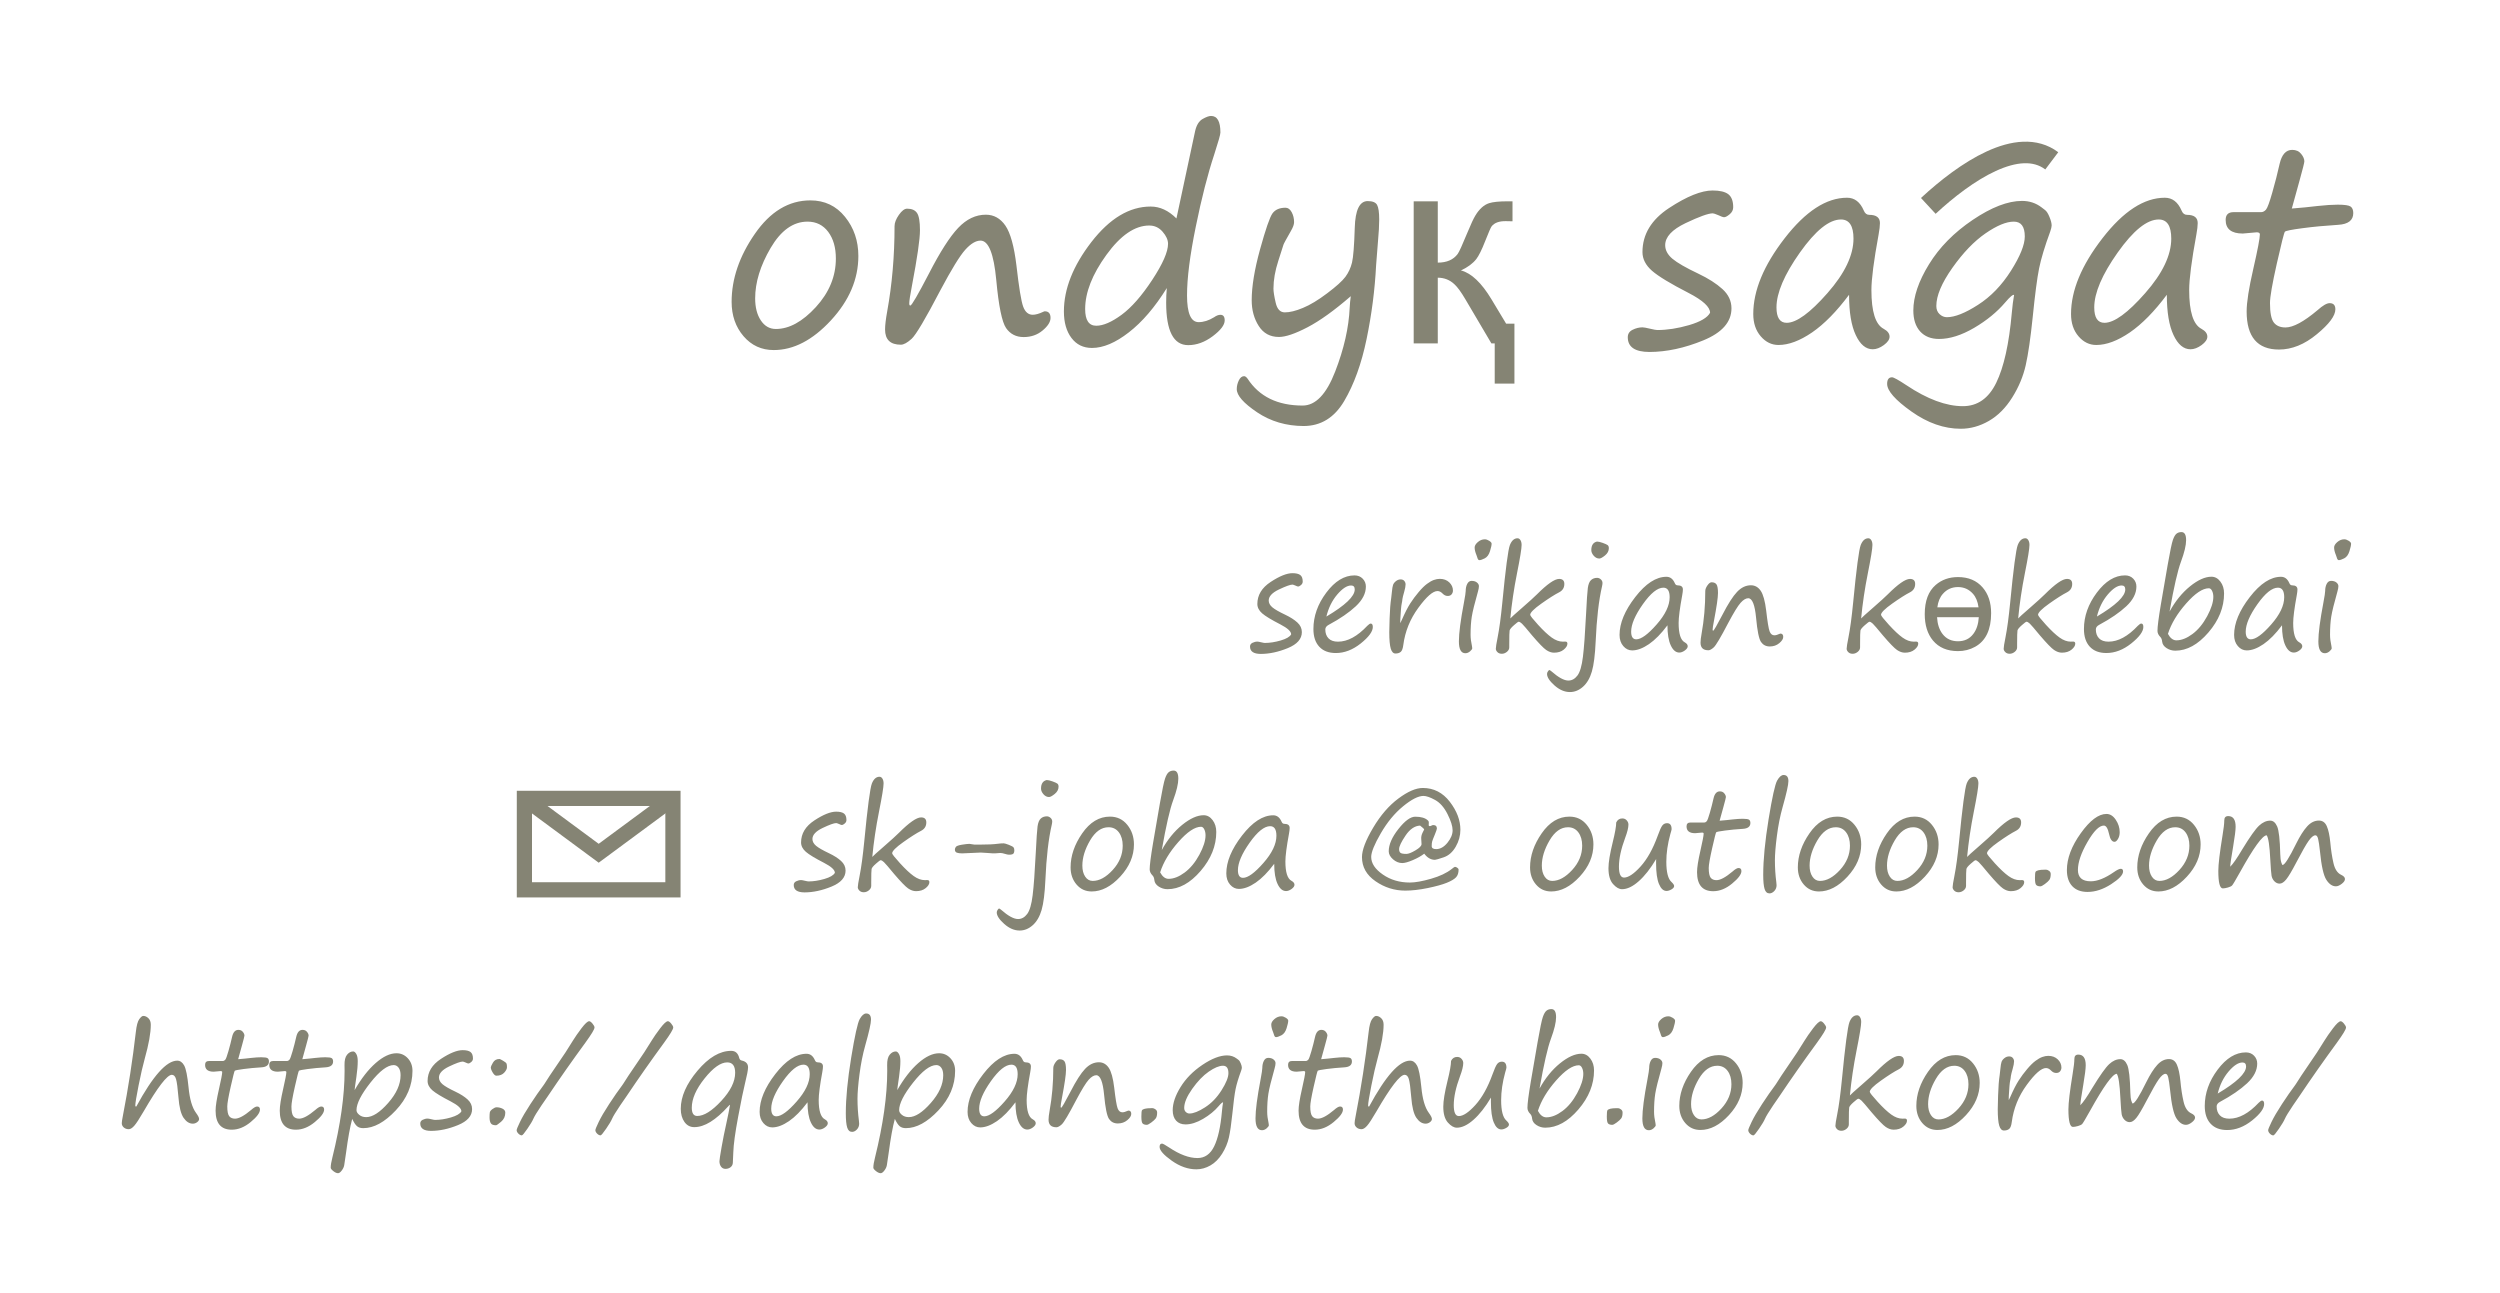 <?xml version="1.0" encoding="UTF-8"?>
<!DOCTYPE svg PUBLIC "-//W3C//DTD SVG 1.1//EN" "http://www.w3.org/Graphics/SVG/1.1/DTD/svg11.dtd">
<!-- Creator: CorelDRAW 2020 -->
<svg xmlns="http://www.w3.org/2000/svg" xml:space="preserve" width="58mm" height="30mm" version="1.1" style="shape-rendering:geometricPrecision; text-rendering:geometricPrecision; image-rendering:optimizeQuality; fill-rule:evenodd; clip-rule:evenodd"
viewBox="0 0 2407.62 1245.32"
 xmlns:xlink="http://www.w3.org/1999/xlink"
 xmlns:xodm="http://www.corel.com/coreldraw/odm/2003">
 <defs>
  <style type="text/css">
   <![CDATA[
    .str0 {stroke:#858474;stroke-width:20.76;stroke-miterlimit:22.926}
    .str1 {stroke:#858474;stroke-width:14.64;stroke-miterlimit:22.926}
    .fil1 {fill:none}
    .fil0 {fill:#858474;fill-rule:nonzero}
   ]]>
  </style>
 </defs>
 <g id="Layer_x0020_1">
  <g id="_1290970240">
   <g>
    <path class="fil0" d="M131.25 1065.68c15.97,-29.48 29.1,-44.22 39.45,-44.22 2.74,0 4.99,1.58 6.7,4.7 1.71,3.14 3.1,10.08 4.17,20.85 1.08,11.47 3.49,19.75 7.27,24.84 1.93,2.61 2.9,4.55 2.9,5.8 0,1.12 -0.64,2.15 -1.93,3.1 -1.27,0.94 -2.66,1.4 -4.11,1.4 -3.36,0 -6.31,-1.86 -8.9,-5.62 -2.57,-3.76 -4.22,-10.35 -4.94,-19.79 -0.73,-8.92 -1.52,-14.76 -2.33,-17.51 -0.81,-2.74 -2.15,-4.13 -4.04,-4.13 -4.5,0 -13.57,11.79 -27.21,35.34 -4.08,7.03 -7.09,11.64 -9.03,13.79 -1.93,2.18 -3.69,3.25 -5.27,3.25 -1.89,0 -3.47,-0.55 -4.77,-1.67 -1.27,-1.12 -1.93,-2.48 -1.93,-4.11 0,-1.21 0.35,-3.54 1.03,-6.97 5.29,-27.24 9.44,-54.19 12.5,-80.83 0.68,-6.22 1.78,-10.35 3.32,-12.41 1.52,-2.06 2.79,-3.1 3.82,-3.1 1.84,0 3.51,0.77 5.01,2.26 1.52,1.49 2.26,3.58 2.26,6.24 0,7.91 -1.93,18.73 -5.8,32.51 -1.89,6.81 -3.89,15.49 -5.97,25.99 -2.11,10.52 -3.16,17.02 -3.16,19.51 0,0.51 0.24,0.77 0.7,0.77l0.27 0zm98.14 -45.62c4.42,-0.35 8.59,-0.75 12.48,-1.23 3.86,-0.42 7.09,-0.64 9.66,-0.64 3.25,0 5.32,0.31 6.17,0.9 0.86,0.59 1.3,1.65 1.3,3.16 0,3.47 -2.44,5.36 -7.27,5.65 -6.24,0.39 -11.95,0.92 -17.2,1.63 -5.23,0.68 -8.04,1.25 -8.46,1.69 -0.39,0.46 -1.69,5.56 -3.89,15.31 -2.2,9.78 -3.3,16.1 -3.3,19.02 0,4.72 0.64,7.86 1.87,9.42 1.25,1.58 3.12,2.35 5.6,2.35 3.69,0 8.83,-2.77 15.4,-8.3 2.52,-2.26 4.48,-3.4 5.84,-3.4 1.85,0 2.77,0.99 2.77,2.96 0,3.1 -2.96,7.09 -8.92,11.99 -5.93,4.92 -12.02,7.38 -18.24,7.38 -10.39,0 -15.57,-6.13 -15.57,-18.34 0,-4.42 1.08,-11.27 3.2,-20.54 2.11,-9.22 3.16,-14.76 3.16,-16.6 0,-0.64 -0.53,-0.97 -1.54,-0.97l-6.7 0.59c-5.49,0 -8.24,-2.2 -8.24,-6.57 0,-2.48 1.25,-3.73 3.8,-3.73l13.25 0c0.9,0 1.69,-0.42 2.4,-1.23 0.68,-0.81 1.69,-3.54 3.01,-8.19 1.34,-4.66 2.52,-9.27 3.54,-13.82 1.03,-4.5 3.05,-6.74 6.06,-6.74 1.85,0 3.28,0.64 4.3,1.93 1.03,1.27 1.54,2.48 1.54,3.6 0,0.59 -0.77,3.67 -2.31,9.2l-3.74 13.51zm61.79 0c4.42,-0.35 8.59,-0.75 12.48,-1.23 3.86,-0.42 7.09,-0.64 9.66,-0.64 3.25,0 5.32,0.31 6.17,0.9 0.86,0.59 1.3,1.65 1.3,3.16 0,3.47 -2.44,5.36 -7.27,5.65 -6.24,0.39 -11.95,0.92 -17.2,1.63 -5.23,0.68 -8.04,1.25 -8.46,1.69 -0.39,0.46 -1.69,5.56 -3.89,15.31 -2.2,9.78 -3.3,16.1 -3.3,19.02 0,4.72 0.64,7.86 1.87,9.42 1.25,1.58 3.12,2.35 5.6,2.35 3.69,0 8.83,-2.77 15.4,-8.3 2.52,-2.26 4.48,-3.4 5.84,-3.4 1.85,0 2.77,0.99 2.77,2.96 0,3.1 -2.96,7.09 -8.92,11.99 -5.93,4.92 -12.02,7.38 -18.24,7.38 -10.39,0 -15.57,-6.13 -15.57,-18.34 0,-4.42 1.08,-11.27 3.2,-20.54 2.11,-9.22 3.16,-14.76 3.16,-16.6 0,-0.64 -0.53,-0.97 -1.54,-0.97l-6.7 0.59c-5.49,0 -8.24,-2.2 -8.24,-6.57 0,-2.48 1.25,-3.73 3.8,-3.73l13.25 0c0.9,0 1.69,-0.42 2.4,-1.23 0.68,-0.81 1.69,-3.54 3.01,-8.19 1.34,-4.66 2.52,-9.27 3.54,-13.82 1.03,-4.5 3.05,-6.74 6.06,-6.74 1.85,0 3.28,0.64 4.3,1.93 1.03,1.27 1.54,2.48 1.54,3.6 0,0.59 -0.77,3.67 -2.31,9.2l-3.74 13.51zm48.02 57.46c-2.11,7.73 -4.06,18.56 -5.91,32.51l-1.8 12.15c-0.31,1.71 -1.1,3.42 -2.4,5.12 -1.27,1.69 -2.46,2.55 -3.54,2.55 -1.34,0 -2.83,-0.68 -4.55,-2.02 -1.69,-1.36 -2.52,-2.44 -2.52,-3.25 0,-2.37 0.53,-5.62 1.6,-9.8 7.84,-31.7 11.77,-59.55 11.77,-83.52l-0.07 -5.4c-0.09,-4.64 0.73,-8.02 2.44,-10.1 1.74,-2.11 3.69,-3.16 5.93,-3.16 1.03,0 2.02,0.81 2.97,2.42 0.94,1.6 1.4,3.89 1.4,6.85 0,4.15 -0.42,9.2 -1.27,15.11 -1.12,7.47 -1.69,11.78 -1.74,12.87 6.39,-11.14 13.16,-19.85 20.32,-26.11 7.16,-6.26 13.82,-9.4 19.97,-9.4 4.33,0 7.97,1.62 10.96,4.85 2.99,3.25 4.48,7.27 4.48,12.08 0,13.97 -5.36,26.69 -16.1,38.09 -10.72,11.42 -21.18,17.11 -31.32,17.11 -2.55,0 -4.55,-0.64 -6.02,-1.91 -1.49,-1.3 -3.03,-3.64 -4.61,-7.03zm39.95 -51.8c-6.04,0 -13.53,5.67 -22.45,16.98 -8.92,11.33 -13.38,20.14 -13.38,26.45 0,1.56 0.88,3.05 2.64,4.5 1.76,1.47 3.98,2.2 6.68,2.2 6.15,0 13.2,-4.55 21.17,-13.62 7.99,-9.07 11.97,-17.97 11.97,-26.73 0,-3.14 -0.64,-5.54 -1.89,-7.25 -1.27,-1.69 -2.86,-2.53 -4.74,-2.53zm65.19 44.52c0,-2.79 -3.42,-5.95 -10.28,-9.51 -8.72,-4.48 -14.61,-8.04 -17.68,-10.72 -3.05,-2.68 -4.59,-5.69 -4.59,-8.99 0,-8.54 4.28,-15.62 12.83,-21.24 8.57,-5.62 15.55,-8.43 20.96,-8.43 3.47,0 5.99,0.61 7.55,1.8 1.56,1.21 2.35,3.3 2.35,6.26 0,1.32 -0.57,2.46 -1.71,3.41 -1.12,0.94 -2.02,1.4 -2.66,1.4 -0.48,0 -1.4,-0.31 -2.77,-0.97 -1.38,-0.59 -2.28,-0.9 -2.7,-0.9 -2.15,0 -6.5,1.58 -13.07,4.7 -6.57,3.14 -9.84,6.68 -9.84,10.63 0,2.4 1.17,4.57 3.47,6.53 2.33,1.96 6.48,4.35 12.48,7.18 4.86,2.31 8.72,4.79 11.62,7.43 2.9,2.64 4.35,5.73 4.35,9.29 0,6.57 -4.52,11.71 -13.57,15.42 -9.05,3.71 -17.7,5.56 -25.94,5.58 -6.94,-0.02 -10.41,-2.37 -10.41,-7.09 0,-1.63 0.77,-2.84 2.35,-3.6 1.56,-0.77 3.14,-1.17 4.72,-1.17 0.64,0 1.87,0.22 3.67,0.66 1.76,0.42 2.92,0.64 3.47,0.64 4.77,0 9.86,-0.79 15.31,-2.37 5.45,-1.6 8.83,-3.58 10.1,-5.93zm33.61 -34.29c-1.08,0 -2.22,-1.01 -3.45,-3.03 -1.23,-2.02 -1.84,-3.69 -1.84,-5.03 0,-0.59 0.68,-2.09 2.04,-4.46 1.34,-2.4 3.47,-3.58 6.39,-3.58 0.31,0 1.4,0.55 3.3,1.65 1.89,1.1 2.98,1.98 3.34,2.64 0.35,0.66 0.51,1.87 0.51,3.64 0,1.54 -0.88,3.28 -2.64,5.23 -1.76,1.96 -4.31,2.94 -7.65,2.94zm-0.26 47.73c-2.48,0 -4.16,-0.61 -4.99,-1.89 -0.83,-1.27 -1.25,-3.19 -1.25,-5.76 0,-2.11 0.09,-3.67 0.26,-4.7 0.15,-1.03 1.01,-2.11 2.57,-3.25 1.54,-1.14 2.86,-1.71 3.91,-1.71 2.02,0 3.93,0.44 5.73,1.32 1.8,0.88 2.7,2.18 2.7,3.84 0,3.56 -1.34,6.48 -4.02,8.75 -2.68,2.28 -4.33,3.4 -4.92,3.4zm24.84 9.73c-1.08,0 -2.18,-0.57 -3.3,-1.67 -1.1,-1.12 -1.67,-2.24 -1.67,-3.36 0,-0.77 1.05,-3.38 3.19,-7.84 2.13,-4.46 5.49,-10.22 10.1,-17.29 4.61,-7.05 8.81,-13.09 12.59,-18.12 0.37,-0.51 0.7,-0.97 0.97,-1.41 2.74,-4.46 6.77,-10.54 12.1,-18.27 5.74,-8.19 10.83,-15.97 15.25,-23.31 2.06,-3.38 4.81,-7.33 8.24,-11.86 3.43,-4.52 5.91,-6.79 7.41,-6.79 0.86,0 1.93,0.77 3.2,2.31 1.3,1.56 1.93,2.79 1.93,3.74 0,1.67 -2.92,6.52 -8.74,14.54 -12.61,17.22 -24.71,34.46 -36.31,51.75 -1.41,2.11 -3.41,4.99 -5.98,8.68 -4.28,6.35 -6.89,10.66 -7.84,12.87 -0.94,2.24 -2.88,5.47 -5.78,9.69 -2.9,4.24 -4.68,6.35 -5.36,6.35zm75.81 0c-1.08,0 -2.18,-0.57 -3.3,-1.67 -1.1,-1.12 -1.67,-2.24 -1.67,-3.36 0,-0.77 1.05,-3.38 3.19,-7.84 2.13,-4.46 5.49,-10.22 10.1,-17.29 4.61,-7.05 8.81,-13.09 12.59,-18.12 0.37,-0.51 0.7,-0.97 0.97,-1.41 2.74,-4.46 6.77,-10.54 12.1,-18.27 5.74,-8.19 10.83,-15.97 15.25,-23.31 2.06,-3.38 4.81,-7.33 8.24,-11.86 3.43,-4.52 5.91,-6.79 7.41,-6.79 0.86,0 1.93,0.77 3.2,2.31 1.3,1.56 1.93,2.79 1.93,3.74 0,1.67 -2.92,6.52 -8.74,14.54 -12.61,17.22 -24.71,34.46 -36.31,51.75 -1.41,2.11 -3.41,4.99 -5.98,8.68 -4.28,6.35 -6.89,10.66 -7.84,12.87 -0.94,2.24 -2.88,5.47 -5.78,9.69 -2.9,4.24 -4.68,6.35 -5.36,6.35zm124.7 -29.41c-0.2,-0.09 -0.77,0.37 -1.67,1.41 -5.99,6.65 -11.73,11.66 -17.18,15.03 -5.45,3.38 -10.63,5.05 -15.57,5.05 -3.95,0 -7.09,-1.65 -9.46,-4.99 -2.35,-3.32 -3.54,-7.55 -3.54,-12.69 0,-11.69 5.36,-23.9 16.1,-36.66 10.72,-12.76 21.55,-19.13 32.49,-19.13 4.04,0 6.61,2.31 7.73,6.94 0.37,1.39 1.21,2.18 2.5,2.4 4,0.92 5.97,3.12 5.97,6.55 0,2.46 -1.01,7.71 -3.01,15.77 -1.43,5.62 -3.58,16.17 -6.5,31.68 -2.92,15.49 -4.48,26.97 -4.7,34.49 -0.17,4.96 -0.33,8.35 -0.46,10.1 -0.13,1.76 -0.86,3.14 -2.22,4.17 -1.34,1.03 -2.96,1.56 -4.86,1.56 -1.8,0 -3.2,-0.7 -4.24,-2.11 -1.03,-1.38 -1.56,-3.14 -1.56,-5.23 0,-1.34 0.71,-5.89 2.07,-13.69 1.38,-7.77 2.86,-15.18 4.44,-22.16 1.84,-8.46 3.08,-14.61 3.67,-18.48zm4.96 -30.82c0,-6.7 -2.54,-10.04 -7.66,-10.04 -6.26,0 -13.51,5.12 -21.75,15.4 -8.24,10.28 -12.37,19.71 -12.37,28.29 0,5.27 1.76,7.91 5.23,7.91 6.48,0 14.19,-4.81 23.13,-14.45 8.94,-9.62 13.42,-18.67 13.42,-27.11zm69.68 28.38c-6,8.06 -11.95,14.1 -17.82,18.14 -5.89,4.02 -11.27,6.04 -16.17,6.04 -3.29,0 -6.15,-1.38 -8.54,-4.17 -2.42,-2.79 -3.6,-6.37 -3.6,-10.76 0,-11.27 5.03,-23.42 15.11,-36.44 10.08,-13.03 20.1,-19.53 30.05,-19.53 3.6,0 6.28,2.04 8.06,6.17 0.55,1.36 1.43,2.06 2.64,2.06 3.42,0 5.14,1.32 5.14,3.98 0,1.34 -0.22,3.16 -0.64,5.47 -2.33,12.65 -3.47,21.59 -3.47,26.78 0,10.39 1.96,16.61 5.91,18.67 1.89,1.03 2.84,2.28 2.84,3.78 0,1.34 -0.93,2.68 -2.77,4.04 -1.85,1.34 -3.62,2.02 -5.34,2.02 -3.32,0 -6.04,-2.29 -8.17,-6.83 -2.15,-4.55 -3.23,-11.03 -3.23,-19.42zm-3.91 -36.24c-5.67,0 -12.26,5.31 -19.77,15.92 -7.51,10.63 -11.27,19.44 -11.27,26.43 0,4.92 1.65,7.4 4.9,7.4 4.72,0 11.27,-4.77 19.63,-14.3 8.37,-9.51 12.54,-18.28 12.54,-26.25 0,-6.13 -2.02,-9.2 -6.04,-9.2zm60.41 -49.29c3.1,0 4.63,1.98 4.63,5.93 0,3.52 -1.87,11.88 -5.6,25.08 -2.35,8.33 -4.18,17.51 -5.47,27.55 -1.3,10.04 -1.93,17.9 -1.93,23.61 0,7.07 0.46,14.13 1.36,21.11 0.17,1.34 0.24,2.3 0.24,2.9 0,2.15 -0.73,4 -2.18,5.54 -1.47,1.54 -3.01,2.3 -4.64,2.3 -2.28,0 -3.84,-1.4 -4.72,-4.24 -0.88,-2.84 -1.32,-7.4 -1.32,-13.71 0,-14.37 1.71,-32.18 5.16,-53.42 3.47,-21.22 6.21,-33.65 8.24,-37.26 2.04,-3.6 4.11,-5.4 6.22,-5.4zm27.61 101.49c-2.11,7.73 -4.06,18.56 -5.91,32.51l-1.8 12.15c-0.31,1.71 -1.1,3.42 -2.4,5.12 -1.27,1.69 -2.46,2.55 -3.54,2.55 -1.34,0 -2.83,-0.68 -4.55,-2.02 -1.69,-1.36 -2.52,-2.44 -2.52,-3.25 0,-2.37 0.53,-5.62 1.6,-9.8 7.84,-31.7 11.77,-59.55 11.77,-83.52l-0.07 -5.4c-0.09,-4.64 0.73,-8.02 2.44,-10.1 1.74,-2.11 3.69,-3.16 5.93,-3.16 1.03,0 2.02,0.81 2.97,2.42 0.94,1.6 1.4,3.89 1.4,6.85 0,4.15 -0.42,9.2 -1.27,15.11 -1.12,7.47 -1.69,11.78 -1.74,12.87 6.39,-11.14 13.16,-19.85 20.32,-26.11 7.16,-6.26 13.82,-9.4 19.97,-9.4 4.33,0 7.97,1.62 10.96,4.85 2.99,3.25 4.48,7.27 4.48,12.08 0,13.97 -5.36,26.69 -16.1,38.09 -10.72,11.42 -21.18,17.11 -31.32,17.11 -2.55,0 -4.55,-0.64 -6.02,-1.91 -1.49,-1.3 -3.03,-3.64 -4.61,-7.03zm39.95 -51.8c-6.04,0 -13.53,5.67 -22.45,16.98 -8.92,11.33 -13.38,20.14 -13.38,26.45 0,1.56 0.88,3.05 2.64,4.5 1.76,1.47 3.98,2.2 6.68,2.2 6.15,0 13.2,-4.55 21.17,-13.62 7.99,-9.07 11.97,-17.97 11.97,-26.73 0,-3.14 -0.64,-5.54 -1.89,-7.25 -1.27,-1.69 -2.86,-2.53 -4.74,-2.53zm76.2 35.85c-6,8.06 -11.95,14.1 -17.82,18.14 -5.89,4.02 -11.27,6.04 -16.17,6.04 -3.29,0 -6.15,-1.38 -8.54,-4.17 -2.42,-2.79 -3.6,-6.37 -3.6,-10.76 0,-11.27 5.03,-23.42 15.11,-36.44 10.08,-13.03 20.1,-19.53 30.05,-19.53 3.6,0 6.28,2.04 8.06,6.17 0.55,1.36 1.43,2.06 2.64,2.06 3.42,0 5.14,1.32 5.14,3.98 0,1.34 -0.22,3.16 -0.64,5.47 -2.33,12.65 -3.47,21.59 -3.47,26.78 0,10.39 1.96,16.61 5.91,18.67 1.89,1.03 2.84,2.28 2.84,3.78 0,1.34 -0.93,2.68 -2.77,4.04 -1.85,1.34 -3.62,2.02 -5.34,2.02 -3.32,0 -6.04,-2.29 -8.17,-6.83 -2.15,-4.55 -3.23,-11.03 -3.23,-19.42zm-3.91 -36.24c-5.67,0 -12.26,5.31 -19.77,15.92 -7.51,10.63 -11.27,19.44 -11.27,26.43 0,4.92 1.65,7.4 4.9,7.4 4.72,0 11.27,-4.77 19.63,-14.3 8.37,-9.51 12.54,-18.28 12.54,-26.25 0,-6.13 -2.02,-9.2 -6.04,-9.2zm81.71 10.17c-2.24,0 -4.68,1.45 -7.31,4.37 -2.64,2.92 -6.66,9.47 -12.06,19.64 -7.11,13.64 -11.73,21.39 -13.79,23.28 -2.08,1.89 -3.82,2.83 -5.18,2.83 -5.07,0 -7.6,-2.44 -7.6,-7.33 0,-2.04 0.35,-4.96 1.03,-8.74 2.35,-12.96 3.54,-26.63 3.54,-40.99 0,-1.65 0.7,-3.45 2.09,-5.45 1.41,-2 2.72,-2.98 3.95,-2.98 2.24,0 3.82,0.68 4.77,2.06 0.94,1.36 1.43,4.13 1.43,8.3 0,4.33 -1.3,13.25 -3.87,26.76 -0.86,4.46 -1.3,7.29 -1.3,8.5 0,0.68 0.17,1.03 0.53,1.03 0.64,0 3.62,-5.14 8.94,-15.38 5.36,-10.44 10.06,-17.77 14.08,-22.01 4.04,-4.26 8.48,-6.37 13.33,-6.37 3.86,0 7.01,1.76 9.42,5.27 2.42,3.52 4.2,9.93 5.31,19.24 1.21,10.59 2.29,17.2 3.25,19.79 0.96,2.59 2.5,3.89 4.59,3.89 1.34,0 3.01,-0.46 5.03,-1.41 0.33,-0.17 0.59,-0.26 0.77,-0.26 1.84,0 2.76,1.08 2.76,3.21 0,1.89 -1.27,3.91 -3.8,6.01 -2.53,2.13 -5.58,3.19 -9.14,3.19 -3.65,0 -6.46,-1.45 -8.46,-4.33 -2,-2.9 -3.58,-10.63 -4.74,-23.22 -1.18,-12.61 -3.71,-18.91 -7.58,-18.91zm52.85 31.72l1.41 0c0.77,0 1.69,0.37 2.76,1.14 1.08,0.75 1.61,1.76 1.61,3.06 0,2.57 -0.44,4.46 -1.34,5.67 -0.9,1.19 -2.35,2.53 -4.35,3.98 -2,1.47 -3.4,2.2 -4.22,2.2 -1.8,0 -3.14,-0.42 -4,-1.23 -0.86,-0.81 -1.27,-3.03 -1.27,-6.7 0,-3.38 0.2,-5.4 0.57,-6.04 0.39,-0.64 1.32,-1.14 2.81,-1.52 1.47,-0.35 3.47,-0.55 6.02,-0.55zm69.3 -5.53c-0.51,-0.37 -1.96,0.83 -4.3,3.6 -3.91,4.59 -8.9,8.68 -14.96,12.24 -6.09,3.56 -11.71,5.34 -16.89,5.34 -3.87,0 -6.9,-1.21 -9.1,-3.62 -2.18,-2.44 -3.27,-5.78 -3.27,-10.08 0,-6.63 2.5,-14.06 7.53,-22.23 5.01,-8.17 12.03,-15.31 21.06,-21.4 9.03,-6.08 16.94,-9.14 23.72,-9.14 3.56,0 6.7,1.03 9.4,3.1 0.64,0.51 1.19,0.92 1.67,1.27 0.77,0.57 1.49,1.69 2.18,3.38 0.7,1.69 1.03,3.06 1.03,4.08 0,0.64 -0.24,1.63 -0.7,2.97 -2.62,7.11 -4.4,13.03 -5.34,17.68 -0.95,4.68 -1.98,12.57 -3.1,23.64 -1.03,9.95 -2.13,17.6 -3.34,22.98 -1.21,5.36 -3.36,10.54 -6.5,15.55 -3.14,5.03 -6.9,8.79 -11.27,11.31 -4.37,2.5 -8.88,3.76 -13.51,3.76 -8.02,0 -15.95,-2.77 -23.74,-8.3 -7.8,-5.54 -11.71,-9.98 -11.71,-13.31 0,-2.11 0.79,-3.16 2.37,-3.16 0.77,0 3.07,1.27 6.89,3.8 10.08,6.75 19.16,10.11 27.22,10.11 7.03,0 12.39,-3.76 16.06,-11.27 3.67,-7.51 6.17,-18.71 7.49,-33.65 0.31,-3.38 0.66,-6.26 1.1,-8.63zm-0.13 -35.32c-3.64,0 -8.19,1.89 -13.66,5.67 -5.47,3.78 -10.79,9.31 -15.95,16.6 -5.14,7.29 -7.71,13.4 -7.71,18.34 0,1.67 0.53,2.98 1.58,3.95 1.05,0.97 2.22,1.45 3.49,1.45 3.82,0 8.81,-1.98 14.96,-5.93 6.17,-3.93 11.47,-9.42 15.9,-16.43 4.44,-7.03 6.65,-12.52 6.65,-16.52 0,-4.77 -1.76,-7.14 -5.27,-7.14zm51.03 -27.55c-0.9,0 -1.58,-0.97 -2.07,-2.9 -0.17,-0.59 -0.39,-1.25 -0.7,-2 -1.16,-2.77 -1.74,-5.21 -1.74,-7.27 0,-1.71 1.01,-3.45 3.06,-5.23 2.04,-1.78 4.3,-2.68 6.79,-2.68 1.25,0 2.64,0.49 4.19,1.45 1.54,0.97 2.31,1.89 2.31,2.79 0,1.43 -0.53,3.82 -1.58,7.23 -1.05,3.38 -2.72,5.67 -5.01,6.85 -2.31,1.17 -4.04,1.76 -5.25,1.76zm-8.43 71.89c0,3.25 0.46,6.92 1.36,11.01 0.17,0.77 0.24,1.4 0.24,1.91 0,0.79 -0.7,1.78 -2.11,3.01 -1.43,1.21 -2.92,1.82 -4.5,1.82 -4.17,0 -6.24,-3.82 -6.24,-11.44 0,-7.91 1.63,-20.39 4.88,-37.45 1.12,-5.98 1.67,-9.64 1.67,-11 0,-2.7 0.51,-5.01 1.49,-6.92 0.99,-1.91 2.37,-2.88 4.18,-2.88 2.2,0 3.91,0.53 5.18,1.58 1.27,1.05 1.89,2.22 1.89,3.51 0,1.27 -0.29,2.99 -0.9,5.08 -3.21,11.33 -5.21,19.44 -5.98,24.34 -0.77,4.88 -1.16,10.7 -1.16,17.44zm51.99 -50.65c4.42,-0.35 8.59,-0.75 12.48,-1.23 3.86,-0.42 7.09,-0.64 9.66,-0.64 3.25,0 5.32,0.31 6.17,0.9 0.86,0.59 1.3,1.65 1.3,3.16 0,3.47 -2.44,5.36 -7.27,5.65 -6.24,0.39 -11.95,0.92 -17.2,1.63 -5.23,0.68 -8.04,1.25 -8.46,1.69 -0.39,0.46 -1.69,5.56 -3.89,15.31 -2.2,9.78 -3.3,16.1 -3.3,19.02 0,4.72 0.64,7.86 1.87,9.42 1.25,1.58 3.12,2.35 5.6,2.35 3.69,0 8.83,-2.77 15.4,-8.3 2.52,-2.26 4.48,-3.4 5.84,-3.4 1.85,0 2.77,0.99 2.77,2.96 0,3.1 -2.96,7.09 -8.92,11.99 -5.93,4.92 -12.02,7.38 -18.24,7.38 -10.39,0 -15.57,-6.13 -15.57,-18.34 0,-4.42 1.08,-11.27 3.2,-20.54 2.11,-9.22 3.16,-14.76 3.16,-16.6 0,-0.64 -0.53,-0.97 -1.54,-0.97l-6.7 0.59c-5.49,0 -8.24,-2.2 -8.24,-6.57 0,-2.48 1.25,-3.73 3.8,-3.73l13.25 0c0.9,0 1.69,-0.42 2.4,-1.23 0.68,-0.81 1.69,-3.54 3.01,-8.19 1.34,-4.66 2.52,-9.27 3.54,-13.82 1.03,-4.5 3.05,-6.74 6.06,-6.74 1.85,0 3.28,0.64 4.3,1.93 1.03,1.27 1.54,2.48 1.54,3.6 0,0.59 -0.77,3.67 -2.31,9.2l-3.74 13.51zm46.15 45.62c15.97,-29.48 29.1,-44.22 39.45,-44.22 2.74,0 4.99,1.58 6.7,4.7 1.71,3.14 3.1,10.08 4.17,20.85 1.08,11.47 3.49,19.75 7.27,24.84 1.93,2.61 2.9,4.55 2.9,5.8 0,1.12 -0.64,2.15 -1.93,3.1 -1.27,0.94 -2.66,1.4 -4.11,1.4 -3.36,0 -6.31,-1.86 -8.9,-5.62 -2.57,-3.76 -4.22,-10.35 -4.94,-19.79 -0.73,-8.92 -1.52,-14.76 -2.33,-17.51 -0.81,-2.74 -2.15,-4.13 -4.04,-4.13 -4.5,0 -13.57,11.79 -27.21,35.34 -4.08,7.03 -7.09,11.64 -9.03,13.79 -1.93,2.18 -3.69,3.25 -5.27,3.25 -1.89,0 -3.47,-0.55 -4.77,-1.67 -1.27,-1.12 -1.93,-2.48 -1.93,-4.11 0,-1.21 0.35,-3.54 1.03,-6.97 5.29,-27.24 9.44,-54.19 12.5,-80.83 0.68,-6.22 1.78,-10.35 3.32,-12.41 1.52,-2.06 2.79,-3.1 3.82,-3.1 1.84,0 3.51,0.77 5.01,2.26 1.52,1.49 2.26,3.58 2.26,6.24 0,7.91 -1.93,18.73 -5.8,32.51 -1.89,6.81 -3.89,15.49 -5.97,25.99 -2.11,10.52 -3.16,17.02 -3.16,19.51 0,0.51 0.24,0.77 0.7,0.77l0.27 0zm117.39 -8.68c-5.49,9.21 -11.12,16.37 -16.87,21.42 -5.73,5.07 -11.07,7.6 -16.01,7.6 -2.83,0 -5.71,-1.65 -8.65,-4.96 -2.94,-3.3 -4.41,-8.39 -4.41,-15.25 0,-5.62 1.36,-13.9 4.06,-24.84 2.26,-9.14 3.4,-15.55 3.4,-19.24 1.25,-2.57 3.21,-3.86 5.87,-3.86 1.8,0 3.23,0.64 4.3,1.91 1.08,1.25 1.6,2.57 1.6,3.96 0,3.01 -1.05,7.27 -3.14,12.81 -4,10.76 -6,20.01 -6,27.74 0,7.03 1.63,10.54 4.9,10.54 4.15,0 9.47,-3.54 15.88,-10.61 6.43,-7.09 11.95,-16.96 16.54,-29.61 1.8,-5.05 3.28,-8.35 4.42,-9.88 1.14,-1.52 2.68,-2.29 4.61,-2.29 2.9,0 4.37,1.93 4.37,5.8 0,0.46 -0.42,2.04 -1.23,4.7 -2.57,9.4 -3.86,18.27 -3.86,26.65 0,10.04 1.67,16.54 4.96,19.48 1.71,1.61 2.57,2.88 2.57,3.87 0,1.21 -0.86,2.3 -2.62,3.29 -1.74,0.99 -3.3,1.47 -4.72,1.47 -3.01,0 -5.43,-2.24 -7.27,-6.7 -1.85,-4.46 -2.77,-11.05 -2.77,-19.75l0 -2.13c0,-0.68 0.02,-1.38 0.07,-2.11z"/>
    <path class="fil0" d="M1482.63 1048.37c5.49,-10 12.06,-18.1 19.68,-24.3 7.65,-6.19 14.52,-9.29 20.67,-9.29 3.38,0 6.26,1.56 8.61,4.7 2.37,3.12 3.54,6.94 3.54,11.44 0,13.33 -5.03,25.85 -15.09,37.56 -10.06,11.69 -20.67,17.53 -31.87,17.53 -3.06,0 -5.84,-0.83 -8.41,-2.48 -2.55,-1.65 -3.98,-3.72 -4.26,-6.22 -0.17,-2 -0.77,-3.51 -1.74,-4.5 -1.84,-1.84 -2.76,-3.82 -2.76,-5.91 0,-3.91 1.05,-12.26 3.2,-25.04l6.63 -38.48c2.26,-12.91 3.93,-20.89 4.99,-23.94 1.05,-3.03 2.22,-5.08 3.52,-6.11 1.27,-1.03 2.86,-1.54 4.74,-1.54 3.01,0 4.5,2.59 4.5,7.77 0,4.94 -1.65,11.84 -4.94,20.74 -3.18,8.52 -6.85,24.56 -11,48.06zm-1.56 21.44c2.24,4.16 4.94,6.24 8.13,6.24 4.88,0 10.06,-2.04 15.51,-6.09 5.45,-4.06 10.15,-9.75 14.13,-17.11 3.95,-7.36 5.95,-13.57 5.95,-18.65 0,-2.26 -0.42,-4.22 -1.23,-5.84 -0.81,-1.63 -1.84,-2.46 -3.1,-2.46 -5.95,0 -13.25,4.9 -21.83,14.65 -8.61,9.75 -14.45,19.51 -17.55,29.26zm75.77 -2.59l1.41 0c0.77,0 1.69,0.37 2.76,1.14 1.08,0.75 1.61,1.76 1.61,3.06 0,2.57 -0.44,4.46 -1.34,5.67 -0.9,1.19 -2.35,2.53 -4.35,3.98 -2,1.47 -3.4,2.2 -4.22,2.2 -1.8,0 -3.14,-0.42 -4,-1.23 -0.86,-0.81 -1.27,-3.03 -1.27,-6.7 0,-3.38 0.2,-5.4 0.57,-6.04 0.39,-0.64 1.32,-1.14 2.81,-1.52 1.47,-0.35 3.47,-0.55 6.02,-0.55zm44.52 -68.4c-0.9,0 -1.58,-0.97 -2.07,-2.9 -0.17,-0.59 -0.39,-1.25 -0.7,-2 -1.16,-2.77 -1.74,-5.21 -1.74,-7.27 0,-1.71 1.01,-3.45 3.06,-5.23 2.04,-1.78 4.3,-2.68 6.79,-2.68 1.25,0 2.64,0.49 4.19,1.45 1.54,0.97 2.31,1.89 2.31,2.79 0,1.43 -0.53,3.82 -1.58,7.23 -1.05,3.38 -2.72,5.67 -5.01,6.85 -2.31,1.17 -4.04,1.76 -5.25,1.76zm-8.43 71.89c0,3.25 0.46,6.92 1.36,11.01 0.17,0.77 0.24,1.4 0.24,1.91 0,0.79 -0.7,1.78 -2.11,3.01 -1.43,1.21 -2.92,1.82 -4.5,1.82 -4.17,0 -6.24,-3.82 -6.24,-11.44 0,-7.91 1.63,-20.39 4.88,-37.45 1.12,-5.98 1.67,-9.64 1.67,-11 0,-2.7 0.51,-5.01 1.49,-6.92 0.99,-1.91 2.37,-2.88 4.18,-2.88 2.2,0 3.91,0.53 5.18,1.58 1.27,1.05 1.89,2.22 1.89,3.51 0,1.27 -0.29,2.99 -0.9,5.08 -3.21,11.33 -5.21,19.44 -5.98,24.34 -0.77,4.88 -1.16,10.7 -1.16,17.44zm44.59 17.49c-5.87,0 -10.72,-2.22 -14.54,-6.68 -3.82,-4.46 -5.73,-9.98 -5.73,-16.54 0,-11.07 3.74,-21.99 11.18,-32.73 7.43,-10.74 16.34,-16.12 26.73,-16.12 6.85,0 12.43,2.64 16.7,7.93 4.26,5.27 6.41,11.55 6.41,18.85 0,11.16 -4.41,21.48 -13.22,31.02 -8.83,9.54 -17.99,14.28 -27.53,14.28zm-8.94 -24.89c0,4.33 0.9,7.87 2.73,10.61 1.82,2.74 4.24,4.13 7.25,4.13 6.39,0 12.81,-3.52 19.24,-10.52 6.44,-7.03 9.64,-14.83 9.64,-23.4 0,-5.29 -1.23,-9.55 -3.69,-12.85 -2.46,-3.28 -5.77,-4.92 -9.95,-4.92 -6.89,0 -12.83,4.24 -17.79,12.71 -4.94,8.46 -7.43,16.54 -7.43,24.23zm60.06 30.12c-1.08,0 -2.18,-0.57 -3.3,-1.67 -1.1,-1.12 -1.67,-2.24 -1.67,-3.36 0,-0.77 1.05,-3.38 3.19,-7.84 2.13,-4.46 5.49,-10.22 10.1,-17.29 4.61,-7.05 8.81,-13.09 12.59,-18.12 0.37,-0.51 0.7,-0.97 0.97,-1.41 2.74,-4.46 6.77,-10.54 12.1,-18.27 5.74,-8.19 10.83,-15.97 15.25,-23.31 2.06,-3.38 4.81,-7.33 8.24,-11.86 3.43,-4.52 5.91,-6.79 7.41,-6.79 0.86,0 1.93,0.77 3.2,2.31 1.3,1.56 1.93,2.79 1.93,3.74 0,1.67 -2.92,6.52 -8.74,14.54 -12.61,17.22 -24.71,34.46 -36.31,51.75 -1.41,2.11 -3.41,4.99 -5.98,8.68 -4.28,6.35 -6.89,10.66 -7.84,12.87 -0.94,2.24 -2.88,5.47 -5.78,9.69 -2.9,4.24 -4.68,6.35 -5.36,6.35zm92.92 -38.48c0.55,-0.73 4.4,-4.2 11.51,-10.37 6.75,-5.87 11.44,-10.15 14.11,-12.81 9.9,-9.9 17.02,-14.87 21.37,-14.87 3.34,0 5.01,1.62 5.01,4.83 0,3.64 -1.65,6.33 -4.94,8.04 -4.3,2.2 -10.02,5.82 -17.2,10.92 -7.16,5.07 -10.74,8.68 -10.74,10.78 0,0.86 2.53,4.06 7.6,9.62 5.05,5.55 9.45,9.64 13.11,12.28 3.69,2.64 7.29,3.95 10.76,3.95l2.11 -0.07c1.52,-0.09 2.26,0.59 2.26,2 0,1.89 -1.19,3.82 -3.54,5.75 -2.37,1.96 -5.47,2.94 -9.34,2.94 -2.48,0 -5.01,-0.88 -7.55,-2.61 -2.55,-1.74 -7.09,-6.42 -13.62,-14.06 -5.18,-6.31 -8.43,-10.08 -9.71,-11.29 -1.3,-1.23 -2.37,-1.84 -3.23,-1.84 -0.46,0 -1.98,1.12 -4.5,3.36 -2.53,2.22 -3.91,3.91 -4.16,5.08 -0.22,1.16 -0.35,5.58 -0.35,13.27l0 3.01c0,1.6 -0.75,3.01 -2.24,4.26 -1.52,1.23 -3.14,1.87 -4.9,1.87 -1.8,0 -3.21,-0.53 -4.24,-1.58 -1.03,-1.05 -1.56,-2.13 -1.56,-3.25 0,-1.54 0.59,-5.18 1.74,-10.94 1.65,-8.28 3.14,-19.38 4.5,-33.28 3.18,-32.82 5.62,-51.38 7.33,-55.69 1.74,-4.33 4.18,-6.48 7.34,-6.48 1.12,0 2.06,0.59 2.81,1.8 0.75,1.21 1.12,2.75 1.12,4.64 0,3.42 -1.47,12.54 -4.44,27.35 -2.96,14.85 -5.1,29.3 -6.44,43.38zm84.24 33.26c-5.87,0 -10.72,-2.22 -14.54,-6.68 -3.82,-4.46 -5.73,-9.98 -5.73,-16.54 0,-11.07 3.74,-21.99 11.18,-32.73 7.43,-10.74 16.34,-16.12 26.73,-16.12 6.85,0 12.43,2.64 16.7,7.93 4.26,5.27 6.41,11.55 6.41,18.85 0,11.16 -4.41,21.48 -13.22,31.02 -8.83,9.54 -17.99,14.28 -27.53,14.28zm-8.94 -24.89c0,4.33 0.9,7.87 2.73,10.61 1.82,2.74 4.24,4.13 7.25,4.13 6.39,0 12.81,-3.52 19.24,-10.52 6.44,-7.03 9.64,-14.83 9.64,-23.4 0,-5.29 -1.23,-9.55 -3.69,-12.85 -2.46,-3.28 -5.77,-4.92 -9.95,-4.92 -6.89,0 -12.83,4.24 -17.79,12.71 -4.94,8.46 -7.43,16.54 -7.43,24.23zm77.67 -3.86c0.44,-0.77 0.95,-1.85 1.56,-3.23 2.92,-6.68 5.6,-11.93 8.04,-15.73 2.44,-3.8 5.14,-7.43 8.08,-10.9 2.92,-3.49 5.62,-6.13 8.04,-7.93 2.42,-1.8 4.61,-3.05 6.59,-3.76 1.98,-0.7 3.89,-1.08 5.73,-1.08 3.74,0 6.77,1.14 9.14,3.38 2.35,2.26 3.54,4.88 3.54,7.89 0,1.34 -0.42,2.52 -1.25,3.6 -0.83,1.08 -2.11,1.61 -3.82,1.61 -1.8,0 -3.47,-0.79 -4.96,-2.37 -1.54,-1.58 -3.16,-2.37 -4.83,-2.37 -4.46,0 -10.63,5.4 -18.52,16.21 -7.91,10.81 -12.72,22.71 -14.43,35.72 -0.42,3.34 -1.23,5.56 -2.44,6.63 -1.21,1.05 -2.9,1.61 -5.07,1.61 -2.11,0 -3.62,-1.56 -4.57,-4.7 -0.94,-3.14 -1.43,-8.41 -1.43,-15.84 0,-2 0.11,-6.46 0.33,-13.31 0.24,-8.11 0.77,-14.65 1.54,-19.64 0.13,-0.81 0.35,-2.72 0.64,-5.71 0.31,-3.32 0.68,-5.6 1.14,-6.9 0.44,-1.27 1.36,-2.48 2.76,-3.6 1.39,-1.12 2.9,-1.67 4.53,-1.67 1.58,0 2.79,0.51 3.58,1.52 0.79,1.01 1.19,2.09 1.19,3.25 0,1.67 -0.44,4.02 -1.3,7.07 -0.99,3.38 -1.56,5.73 -1.74,7.01 -0.13,1.47 -0.35,2.99 -0.71,4.57 -0.44,1.84 -0.86,6.7 -1.3,14.54l-0.07 2.4 0 1.74zm104.01 -25.35c-4,0.09 -12.54,11.91 -25.61,35.45 -4.44,7.93 -7.01,12.26 -7.73,12.96 -0.72,0.7 -2.06,1.34 -4.02,1.91 -1.96,0.55 -3.58,0.84 -4.86,0.84 -2.88,0 -4.33,-5.6 -4.33,-16.81 0,-6.3 1.36,-17.73 4.06,-34.24 1.12,-6.68 1.67,-11.47 1.67,-14.35 0,-2.83 1.27,-4.24 3.8,-4.24 4.77,0 7.14,3.42 7.14,10.28 0,3.23 -0.79,9.54 -2.37,18.94 -1.85,10.72 -2.79,17.24 -2.84,19.55 2.66,-2.57 6.57,-8.21 11.71,-16.91 7.29,-11.93 12.67,-19.49 16.12,-22.69 3.45,-3.19 7.03,-4.79 10.72,-4.79 2.79,0 5.01,1.87 6.65,5.6 1.65,3.74 2.66,12.63 2.99,26.71 0.09,3.52 0.42,6.13 0.97,7.84 0.57,1.71 0.97,2.57 1.23,2.57 2.02,0 6.39,-6.85 13.14,-20.58 3.6,-7.25 7.09,-12.76 10.52,-16.54 3.41,-3.78 7.19,-5.67 11.36,-5.67 3.47,0 6,1.8 7.58,5.38 1.6,3.58 2.72,8.87 3.42,15.92 0.64,7.11 1.63,13.64 2.99,19.55 1.34,5.93 3.82,9.73 7.43,11.4 2.46,1.16 3.67,2.5 3.67,4.06 0,1.49 -1.03,3.03 -3.08,4.61 -2.06,1.6 -3.95,2.4 -5.67,2.4 -3.45,0 -6.5,-2.11 -9.2,-6.31 -2.7,-4.22 -4.74,-13.31 -6.11,-27.28 -0.61,-5.62 -1.19,-9.62 -1.76,-11.97 -0.55,-2.37 -1.43,-3.56 -2.64,-3.56 -1.8,0 -3.94,1.74 -6.39,5.16 -2.48,3.43 -6.46,10.42 -11.95,20.91 -4.28,8.19 -7.53,13.66 -9.76,16.39 -2.2,2.72 -4.33,4.08 -6.39,4.08 -1.85,0 -3.5,-0.75 -4.96,-2.22 -1.45,-1.49 -2.37,-3.27 -2.77,-5.36 -0.37,-2.06 -0.79,-7.18 -1.21,-15.33 -0.66,-13.55 -1.82,-21.46 -3.54,-23.68zm141.95 29.08c0,4.37 -3.86,9.64 -11.6,15.84 -7.75,6.17 -15.75,9.24 -23.99,9.24 -6.89,0 -12.23,-2.02 -15.99,-6.11 -3.76,-4.06 -5.62,-9.75 -5.62,-17.04 0,-12.28 4.13,-23.94 12.41,-35.01 8.28,-11.07 17.36,-16.6 27.17,-16.6 3.21,0 5.84,1.05 7.89,3.16 2.02,2.08 3.05,4.63 3.05,7.58 0,6.61 -3.25,12.94 -9.73,19 -6.48,6.04 -15.13,11.99 -25.99,17.81 -2.24,1.17 -3.34,2.66 -3.34,4.5 0,3.56 1.01,6.41 3.08,8.57 2.06,2.15 5.12,3.2 9.14,3.2 9.22,0 18.65,-5.09 28.25,-15.31 1.43,-1.41 2.5,-2.13 3.23,-2.13 1.36,0 2.04,1.1 2.04,3.29zm-44.72 -10.04c18.21,-10.81 27.31,-19.51 27.31,-26.07 0,-2.57 -1.17,-3.86 -3.5,-3.86 -3.93,0 -8.39,2.9 -13.35,8.7 -4.94,5.8 -8.43,12.87 -10.46,21.24zm53.55 40.29c-1.08,0 -2.18,-0.57 -3.3,-1.67 -1.1,-1.12 -1.67,-2.24 -1.67,-3.36 0,-0.77 1.05,-3.38 3.19,-7.84 2.13,-4.46 5.49,-10.22 10.1,-17.29 4.61,-7.05 8.81,-13.09 12.59,-18.12 0.37,-0.51 0.7,-0.97 0.97,-1.41 2.74,-4.46 6.77,-10.54 12.1,-18.27 5.74,-8.19 10.83,-15.97 15.25,-23.31 2.06,-3.38 4.81,-7.33 8.24,-11.86 3.43,-4.52 5.91,-6.79 7.41,-6.79 0.86,0 1.93,0.77 3.2,2.31 1.3,1.56 1.93,2.79 1.93,3.74 0,1.67 -2.92,6.52 -8.74,14.54 -12.61,17.22 -24.71,34.46 -36.31,51.75 -1.41,2.11 -3.41,4.99 -5.98,8.68 -4.28,6.35 -6.89,10.66 -7.84,12.87 -0.94,2.24 -2.88,5.47 -5.78,9.69 -2.9,4.24 -4.68,6.35 -5.36,6.35zm-1444.18 -756.32c-11.73,0 -21.44,-4.44 -29.08,-13.35 -7.64,-8.92 -11.47,-19.95 -11.47,-33.08 0,-22.14 7.47,-43.98 22.36,-65.46 14.85,-21.48 32.69,-32.25 53.47,-32.25 13.71,0 24.86,5.27 33.39,15.86 8.52,10.54 12.83,23.11 12.83,37.69 0,22.32 -8.83,42.97 -26.45,62.03 -17.66,19.07 -35.98,28.56 -55.05,28.56zm-17.88 -49.78c0,8.65 1.8,15.73 5.45,21.22 3.65,5.49 8.48,8.26 14.5,8.26 12.78,0 25.61,-7.03 38.48,-21.05 12.87,-14.06 19.29,-29.66 19.29,-46.79 0,-10.59 -2.46,-19.11 -7.38,-25.7 -4.92,-6.55 -11.56,-9.84 -19.9,-9.84 -13.8,0 -25.66,8.48 -35.59,25.44 -9.88,16.91 -14.85,33.08 -14.85,48.46zm217.02 -55.62c-4.48,0 -9.36,2.9 -14.63,8.74 -5.27,5.84 -13.31,18.93 -24.12,39.27 -14.23,27.29 -23.46,42.79 -27.59,46.57 -4.17,3.78 -7.64,5.67 -10.37,5.67 -10.15,0 -15.2,-4.88 -15.2,-14.67 0,-4.08 0.7,-9.93 2.06,-17.48 4.7,-25.92 7.07,-53.25 7.07,-81.98 0,-3.29 1.41,-6.89 4.18,-10.89 2.81,-4 5.45,-5.98 7.91,-5.98 4.48,0 7.64,1.36 9.53,4.13 1.89,2.72 2.86,8.26 2.86,16.61 0,8.65 -2.59,26.49 -7.73,53.51 -1.71,8.92 -2.59,14.59 -2.59,17 0,1.36 0.35,2.06 1.05,2.06 1.27,0 7.25,-10.28 17.88,-30.75 10.72,-20.87 20.12,-35.54 28.16,-44.02 8.09,-8.53 16.96,-12.74 26.67,-12.74 7.73,0 14.01,3.52 18.85,10.54 4.83,7.03 8.39,19.86 10.63,38.48 2.42,21.18 4.57,34.4 6.5,39.58 1.93,5.18 5.01,7.77 9.18,7.77 2.68,0 6.02,-0.92 10.06,-2.81 0.66,-0.35 1.19,-0.53 1.54,-0.53 3.69,0 5.54,2.15 5.54,6.41 0,3.78 -2.55,7.82 -7.6,12.04 -5.05,4.26 -11.16,6.37 -18.28,6.37 -7.29,0 -12.91,-2.9 -16.91,-8.65 -4,-5.8 -7.16,-21.27 -9.49,-46.44 -2.37,-25.22 -7.43,-37.82 -15.16,-37.82zm179.42 45.69c-11.47,18.45 -23.68,32.69 -36.55,42.66 -12.87,10.02 -24.69,15.02 -35.5,15.02 -8.35,0 -14.94,-3.2 -19.77,-9.62 -4.83,-6.37 -7.29,-14.89 -7.29,-25.52 0,-21.71 8.83,-43.98 26.45,-66.82 17.66,-22.8 36.68,-34.22 57.11,-34.22 8.92,0 17.18,3.82 24.82,11.47l18.01 -84.17c1.32,-5.76 3.69,-9.62 7.16,-11.6 3.47,-1.98 6.19,-2.95 8.17,-2.95 6.02,0 9.01,5.32 9.01,15.95 0,1.89 -1.98,8.92 -5.93,21.09 -6.24,18.89 -12.21,42.09 -17.79,69.59 -5.62,27.5 -8.43,49.56 -8.43,66.21 0,17.18 3.74,25.74 11.2,25.74 4.79,0 9.75,-1.58 14.89,-4.74 2.15,-1.54 4.18,-2.33 6.06,-2.33 2.77,0 4.13,1.8 4.13,5.4 0,4.39 -3.87,9.44 -11.51,15.2 -7.69,5.75 -15.55,8.61 -23.64,8.61 -14.15,0 -21.22,-13.62 -21.22,-40.95 0,-4.61 0.18,-9.31 0.62,-14.01zm-16.87 -60.23c-13.89,0 -27.63,9.4 -41.3,28.25 -13.66,18.85 -20.47,36.24 -20.47,52.19 0,10.72 3.56,16.08 10.68,16.08 6.72,0 14.85,-3.51 24.42,-10.54 9.54,-7.03 19.38,-18.23 29.52,-33.65 10.11,-15.42 15.2,-26.97 15.2,-34.7 0,-3.78 -1.76,-7.65 -5.23,-11.64 -3.47,-4 -7.73,-5.97 -12.83,-5.97zm194 68.09c-15.82,13.71 -29.7,23.68 -41.65,29.92 -11.99,6.24 -21.13,9.32 -27.5,9.32 -8.48,0 -14.98,-3.52 -19.46,-10.59 -4.52,-7.07 -6.77,-15.33 -6.77,-24.78 0,-13.22 2.68,-29.56 8.04,-48.98 5.36,-19.42 9.36,-30.98 11.95,-34.62 2.64,-3.64 6.81,-5.49 12.57,-5.49 2.42,0 4.4,1.45 5.93,4.26 1.54,2.86 2.33,6.06 2.33,9.66 0,2.15 -1.01,4.92 -2.99,8.35 -4.61,8.08 -7.03,12.52 -7.25,13.4 -0.22,0.83 -1.89,6.02 -4.96,15.51 -3.08,9.49 -4.66,18.36 -4.66,26.71 0,2.9 0.71,7.47 2.15,13.62 1.41,6.19 4.35,9.27 8.79,9.27 4.74,0 10.54,-1.4 17.44,-4.3 6.94,-2.86 14.72,-7.55 23.37,-14.1 8.65,-6.5 14.5,-11.77 17.53,-15.82 2.99,-4.04 5.1,-8.61 6.37,-13.75 1.23,-5.18 2.11,-16.34 2.64,-33.47 0.48,-17.18 4.66,-25.74 12.47,-25.74 4.62,0 7.65,1.23 9.01,3.64 1.36,2.46 2.06,7.12 2.06,13.97 0,5.67 -0.39,12.74 -1.18,21.26 -0.93,10.72 -1.54,18.36 -1.8,22.89 -1.19,23.59 -4.26,47.31 -9.18,71.13 -4.92,23.81 -12.13,43.71 -21.57,59.7 -9.44,15.99 -22.45,23.99 -39.01,24.03 -16.78,-0.04 -31.76,-4.43 -44.85,-13.22 -13.05,-8.79 -19.59,-16.21 -19.59,-22.32 0,-2.86 0.66,-5.62 1.98,-8.39 1.32,-2.72 3.03,-4.08 5.1,-4.08 1.01,0 2.15,0.79 3.34,2.42 11.25,17.26 28.91,25.88 53.03,25.88 12.43,0 22.89,-10.9 31.32,-32.73 8.48,-21.83 13.13,-42.35 13.97,-61.46 0.18,-3.69 0.53,-7.38 1.05,-11.07zm346.05 15.95c0,-5.58 -6.85,-11.91 -20.56,-19.02 -17.44,-8.96 -29.22,-16.08 -35.37,-21.44 -6.11,-5.36 -9.18,-11.38 -9.18,-17.97 0,-17.09 8.57,-31.24 25.66,-42.48 17.13,-11.25 31.1,-16.87 41.91,-16.87 6.94,0 12,1.23 15.11,3.6 3.12,2.42 4.7,6.59 4.7,12.52 0,2.64 -1.15,4.92 -3.43,6.81 -2.24,1.89 -4.04,2.81 -5.32,2.81 -0.96,0 -2.81,-0.61 -5.53,-1.93 -2.77,-1.19 -4.57,-1.8 -5.4,-1.8 -4.3,0 -13,3.16 -26.14,9.4 -13.13,6.28 -19.68,13.35 -19.68,21.26 0,4.79 2.33,9.14 6.94,13.05 4.66,3.91 12.96,8.7 24.95,14.37 9.71,4.61 17.44,9.58 23.24,14.85 5.8,5.27 8.7,11.47 8.7,18.58 0,13.13 -9.05,23.42 -27.15,30.84 -18.1,7.43 -35.41,11.12 -51.88,11.16 -13.88,-0.05 -20.83,-4.74 -20.83,-14.19 0,-3.25 1.54,-5.67 4.7,-7.2 3.12,-1.54 6.28,-2.33 9.44,-2.33 1.27,0 3.74,0.44 7.34,1.32 3.51,0.83 5.84,1.27 6.94,1.27 9.53,0 19.73,-1.58 30.62,-4.74 10.9,-3.21 17.66,-7.16 20.21,-11.86zm133.86 -17.36c-11.99,16.12 -23.9,28.21 -35.63,36.29 -11.77,8.04 -22.54,12.08 -32.33,12.08 -6.59,0 -12.3,-2.76 -17.09,-8.34 -4.83,-5.58 -7.21,-12.74 -7.21,-21.53 0,-22.54 10.06,-46.83 30.22,-72.88 20.17,-26.05 40.2,-39.06 60.1,-39.06 7.21,0 12.57,4.09 16.12,12.35 1.1,2.72 2.86,4.13 5.27,4.13 6.85,0 10.28,2.64 10.28,7.95 0,2.68 -0.44,6.33 -1.27,10.94 -4.66,25.3 -6.94,43.18 -6.94,53.55 0,20.78 3.91,33.21 11.82,37.34 3.78,2.06 5.67,4.57 5.67,7.55 0,2.68 -1.84,5.36 -5.53,8.09 -3.69,2.68 -7.25,4.04 -10.68,4.04 -6.63,0 -12.08,-4.57 -16.34,-13.66 -4.3,-9.1 -6.46,-22.05 -6.46,-38.84zm-7.82 -72.49c-11.33,0 -24.51,10.63 -39.54,31.85 -15.02,21.26 -22.54,38.88 -22.54,52.85 0,9.84 3.3,14.81 9.8,14.81 9.44,0 22.54,-9.54 39.28,-28.6 16.74,-19.02 25.08,-36.55 25.08,-52.5 0,-12.26 -4.04,-18.41 -12.08,-18.41zm166.77 72.71c-1.01,-0.75 -3.91,1.67 -8.61,7.21 -7.82,9.18 -17.79,17.35 -29.92,24.47 -12.17,7.11 -23.42,10.67 -33.79,10.67 -7.73,0 -13.79,-2.42 -18.19,-7.25 -4.35,-4.88 -6.55,-11.55 -6.55,-20.17 0,-13.27 5.01,-28.12 15.07,-44.46 10.02,-16.34 24.08,-30.62 42.13,-42.79 18.05,-12.17 33.87,-18.28 47.45,-18.28 7.11,0 13.4,2.07 18.8,6.19 1.27,1.01 2.37,1.85 3.34,2.55 1.54,1.14 2.98,3.38 4.35,6.77 1.41,3.38 2.07,6.11 2.07,8.17 0,1.27 -0.49,3.25 -1.41,5.93 -5.23,14.23 -8.79,26.05 -10.68,35.37 -1.89,9.36 -3.95,25.13 -6.19,47.27 -2.06,19.9 -4.26,35.19 -6.68,45.95 -2.42,10.72 -6.72,21.09 -13,31.1 -6.28,10.06 -13.79,17.57 -22.54,22.62 -8.74,5.01 -17.75,7.51 -27.02,7.51 -16.04,0 -31.9,-5.53 -47.49,-16.6 -15.6,-11.07 -23.42,-19.95 -23.42,-26.63 0,-4.22 1.58,-6.33 4.74,-6.33 1.54,0 6.15,2.55 13.79,7.6 20.17,13.49 38.31,20.21 54.43,20.21 14.06,0 24.78,-7.51 32.12,-22.54 7.33,-15.02 12.34,-37.43 14.98,-67.31 0.62,-6.77 1.32,-12.52 2.2,-17.26zm-0.27 -70.64c-7.29,0 -16.38,3.78 -27.33,11.34 -10.94,7.55 -21.57,18.63 -31.89,33.21 -10.28,14.58 -15.42,26.8 -15.42,36.68 0,3.34 1.05,5.97 3.16,7.91 2.11,1.93 4.44,2.9 6.99,2.9 7.64,0 17.62,-3.95 29.92,-11.86 12.35,-7.87 22.93,-18.85 31.81,-32.86 8.88,-14.06 13.31,-25.04 13.31,-33.03 0,-9.54 -3.52,-14.28 -10.54,-14.28zm147.35 70.42c-11.99,16.12 -23.9,28.21 -35.63,36.29 -11.77,8.04 -22.54,12.08 -32.33,12.08 -6.59,0 -12.3,-2.76 -17.09,-8.34 -4.83,-5.58 -7.21,-12.74 -7.21,-21.53 0,-22.54 10.06,-46.83 30.22,-72.88 20.17,-26.05 40.2,-39.06 60.1,-39.06 7.21,0 12.57,4.09 16.12,12.35 1.1,2.72 2.86,4.13 5.27,4.13 6.85,0 10.28,2.64 10.28,7.95 0,2.68 -0.44,6.33 -1.27,10.94 -4.66,25.3 -6.94,43.18 -6.94,53.55 0,20.78 3.91,33.21 11.82,37.34 3.78,2.06 5.67,4.57 5.67,7.55 0,2.68 -1.84,5.36 -5.53,8.09 -3.69,2.68 -7.25,4.04 -10.68,4.04 -6.63,0 -12.08,-4.57 -16.34,-13.66 -4.3,-9.1 -6.46,-22.05 -6.46,-38.84zm-7.82 -72.49c-11.33,0 -24.51,10.63 -39.54,31.85 -15.02,21.26 -22.54,38.88 -22.54,52.85 0,9.84 3.3,14.81 9.8,14.81 9.44,0 22.54,-9.54 39.28,-28.6 16.74,-19.02 25.08,-36.55 25.08,-52.5 0,-12.26 -4.04,-18.41 -12.08,-18.41zm128.15 -10.54c8.83,-0.71 17.18,-1.49 24.95,-2.46 7.73,-0.83 14.19,-1.27 19.33,-1.27 6.5,0 10.63,0.61 12.35,1.8 1.71,1.19 2.59,3.3 2.59,6.33 0,6.94 -4.88,10.72 -14.54,11.29 -12.48,0.79 -23.9,1.84 -34.4,3.25 -10.45,1.36 -16.08,2.5 -16.91,3.38 -0.79,0.92 -3.38,11.12 -7.77,30.62 -4.4,19.55 -6.59,32.2 -6.59,38.04 0,9.44 1.27,15.73 3.74,18.85 2.5,3.16 6.23,4.7 11.2,4.7 7.38,0 17.66,-5.53 30.8,-16.6 5.05,-4.52 8.96,-6.81 11.69,-6.81 3.69,0 5.54,1.98 5.54,5.93 0,6.19 -5.93,14.19 -17.84,23.99 -11.86,9.84 -24.03,14.76 -36.46,14.76 -20.78,0 -31.15,-12.26 -31.15,-36.68 0,-8.83 2.15,-22.54 6.42,-41.08 4.22,-18.45 6.33,-29.52 6.33,-33.21 0,-1.27 -1.05,-1.93 -3.08,-1.93l-13.4 1.18c-10.98,0 -16.48,-4.39 -16.48,-13.13 0,-4.96 2.5,-7.47 7.6,-7.47l26.49 0c1.8,0 3.38,-0.83 4.79,-2.46 1.36,-1.63 3.38,-7.07 6.02,-16.39 2.68,-9.31 5.05,-18.54 7.07,-27.63 2.07,-9.01 6.11,-13.49 12.13,-13.49 3.69,0 6.55,1.27 8.61,3.87 2.07,2.55 3.08,4.96 3.08,7.2 0,1.19 -1.54,7.34 -4.61,18.41l-7.47 27.02z"/>
    <path class="fil0" d="M1458.46 369.44l-18.98 0 0 -38.75 -3.21 0 -25 -42.39c-4.08,-6.94 -7.6,-11.82 -10.59,-14.54 -4.48,-4.22 -9.84,-6.33 -16.03,-6.33l0 63.26 -23.2 0 0 -136.81 23.2 0 0 59.04c8.61,0 15.02,-2.76 19.15,-8.34 1.36,-1.8 4.52,-8.7 9.4,-20.61 3.38,-8.21 5.97,-13.71 7.69,-16.48 3.78,-6.24 8.17,-10.19 13.18,-11.82 3.73,-1.18 9.66,-1.8 17.88,-1.8l4.66 0 0 19.24 -6.46 -0.13c-6.45,-0.09 -10.98,1.58 -13.66,5.01 -0.88,1.14 -2.94,5.97 -6.33,14.54 -3.16,8.08 -5.97,13.71 -8.35,16.87 -3.3,4.26 -8.21,7.95 -14.85,11.03 10.06,2.64 19.86,11.95 29.44,27.9l14.06 23.37 8 0 0 57.73zm-215.02 241.45c0,-2.79 -3.42,-5.95 -10.28,-9.51 -8.72,-4.48 -14.61,-8.04 -17.68,-10.72 -3.05,-2.68 -4.59,-5.69 -4.59,-8.99 0,-8.54 4.28,-15.62 12.83,-21.24 8.57,-5.62 15.55,-8.43 20.96,-8.43 3.47,0 5.99,0.61 7.55,1.8 1.56,1.21 2.35,3.3 2.35,6.26 0,1.32 -0.57,2.46 -1.71,3.41 -1.12,0.94 -2.02,1.4 -2.66,1.4 -0.48,0 -1.4,-0.31 -2.77,-0.97 -1.38,-0.59 -2.28,-0.9 -2.7,-0.9 -2.15,0 -6.5,1.58 -13.07,4.7 -6.57,3.14 -9.84,6.68 -9.84,10.63 0,2.4 1.17,4.57 3.47,6.53 2.33,1.96 6.48,4.35 12.48,7.18 4.86,2.31 8.72,4.79 11.62,7.43 2.9,2.64 4.35,5.73 4.35,9.29 0,6.57 -4.52,11.71 -13.57,15.42 -9.05,3.71 -17.7,5.56 -25.94,5.58 -6.94,-0.02 -10.41,-2.37 -10.41,-7.09 0,-1.63 0.77,-2.84 2.35,-3.6 1.56,-0.77 3.14,-1.17 4.72,-1.17 0.64,0 1.87,0.22 3.67,0.66 1.76,0.42 2.92,0.64 3.47,0.64 4.77,0 9.86,-0.79 15.31,-2.37 5.45,-1.6 8.83,-3.58 10.1,-5.93zm548.94 -15.31c0.55,-0.73 4.4,-4.2 11.51,-10.37 6.75,-5.87 11.44,-10.15 14.11,-12.81 9.9,-9.9 17.02,-14.87 21.37,-14.87 3.34,0 5.01,1.62 5.01,4.83 0,3.64 -1.65,6.33 -4.94,8.04 -4.3,2.2 -10.02,5.82 -17.2,10.92 -7.16,5.07 -10.74,8.68 -10.74,10.78 0,0.86 2.53,4.06 7.6,9.62 5.05,5.55 9.45,9.64 13.11,12.28 3.69,2.64 7.29,3.95 10.76,3.95l2.11 -0.07c1.52,-0.09 2.26,0.59 2.26,2 0,1.89 -1.19,3.82 -3.54,5.75 -2.37,1.96 -5.47,2.94 -9.34,2.94 -2.48,0 -5.01,-0.88 -7.55,-2.61 -2.55,-1.74 -7.09,-6.42 -13.62,-14.06 -5.18,-6.31 -8.43,-10.08 -9.71,-11.29 -1.3,-1.23 -2.37,-1.84 -3.23,-1.84 -0.46,0 -1.98,1.12 -4.5,3.36 -2.53,2.22 -3.91,3.91 -4.16,5.08 -0.22,1.16 -0.35,5.58 -0.35,13.27l0 3.01c0,1.6 -0.75,3.01 -2.24,4.26 -1.52,1.23 -3.14,1.87 -4.9,1.87 -1.8,0 -3.21,-0.53 -4.24,-1.58 -1.03,-1.05 -1.56,-2.13 -1.56,-3.25 0,-1.54 0.59,-5.18 1.74,-10.94 1.65,-8.28 3.14,-19.38 4.5,-33.28 3.18,-32.82 5.62,-51.38 7.33,-55.69 1.74,-4.33 4.18,-6.48 7.34,-6.48 1.12,0 2.06,0.59 2.81,1.8 0.75,1.21 1.12,2.75 1.12,4.64 0,3.42 -1.47,12.54 -4.44,27.35 -2.96,14.85 -5.1,29.3 -6.44,43.38zm-470.3 8.24c0,4.37 -3.86,9.64 -11.6,15.84 -7.75,6.17 -15.75,9.24 -23.99,9.24 -6.89,0 -12.23,-2.02 -15.99,-6.11 -3.76,-4.06 -5.62,-9.75 -5.62,-17.04 0,-12.28 4.13,-23.94 12.41,-35.01 8.28,-11.07 17.36,-16.6 27.17,-16.6 3.21,0 5.84,1.05 7.89,3.16 2.02,2.08 3.05,4.63 3.05,7.58 0,6.61 -3.25,12.94 -9.73,19 -6.48,6.04 -15.13,11.99 -25.99,17.81 -2.24,1.17 -3.34,2.66 -3.34,4.5 0,3.56 1.01,6.41 3.08,8.57 2.06,2.15 5.12,3.2 9.14,3.2 9.22,0 18.65,-5.09 28.25,-15.31 1.43,-1.41 2.5,-2.13 3.23,-2.13 1.36,0 2.04,1.1 2.04,3.29zm-44.72 -10.04c18.21,-10.81 27.31,-19.51 27.31,-26.07 0,-2.57 -1.17,-3.86 -3.5,-3.86 -3.93,0 -8.39,2.9 -13.35,8.7 -4.94,5.8 -8.43,12.87 -10.46,21.24zm71.17 6.31c0.44,-0.77 0.95,-1.85 1.56,-3.23 2.92,-6.68 5.6,-11.93 8.04,-15.73 2.44,-3.8 5.14,-7.43 8.08,-10.9 2.92,-3.49 5.62,-6.13 8.04,-7.93 2.42,-1.8 4.61,-3.05 6.59,-3.76 1.98,-0.7 3.89,-1.08 5.73,-1.08 3.74,0 6.77,1.14 9.14,3.38 2.35,2.26 3.54,4.88 3.54,7.89 0,1.34 -0.42,2.52 -1.25,3.6 -0.83,1.08 -2.11,1.61 -3.82,1.61 -1.8,0 -3.47,-0.79 -4.96,-2.37 -1.54,-1.58 -3.16,-2.37 -4.83,-2.37 -4.46,0 -10.63,5.4 -18.52,16.21 -7.91,10.81 -12.72,22.71 -14.43,35.72 -0.42,3.34 -1.23,5.56 -2.44,6.63 -1.21,1.05 -2.9,1.61 -5.07,1.61 -2.11,0 -3.62,-1.56 -4.57,-4.7 -0.94,-3.14 -1.43,-8.41 -1.43,-15.84 0,-2 0.11,-6.46 0.33,-13.31 0.24,-8.11 0.77,-14.65 1.54,-19.64 0.13,-0.81 0.35,-2.72 0.64,-5.71 0.31,-3.32 0.68,-5.6 1.14,-6.9 0.44,-1.27 1.36,-2.48 2.76,-3.6 1.39,-1.12 2.9,-1.67 4.53,-1.67 1.58,0 2.79,0.51 3.58,1.52 0.79,1.01 1.19,2.09 1.19,3.25 0,1.67 -0.44,4.02 -1.3,7.07 -0.99,3.38 -1.56,5.73 -1.74,7.01 -0.13,1.47 -0.35,2.99 -0.71,4.57 -0.44,1.84 -0.86,6.7 -1.3,14.54l-0.07 2.4 0 1.74zm76.13 -60.63c-0.9,0 -1.58,-0.97 -2.07,-2.9 -0.17,-0.59 -0.39,-1.25 -0.7,-2 -1.16,-2.77 -1.74,-5.21 -1.74,-7.27 0,-1.71 1.01,-3.45 3.06,-5.23 2.04,-1.78 4.3,-2.68 6.79,-2.68 1.25,0 2.64,0.49 4.19,1.45 1.54,0.97 2.31,1.89 2.31,2.79 0,1.43 -0.53,3.82 -1.58,7.23 -1.05,3.38 -2.72,5.67 -5.01,6.85 -2.31,1.17 -4.04,1.76 -5.25,1.76zm-8.43 71.89c0,3.25 0.46,6.92 1.36,11.01 0.17,0.77 0.24,1.4 0.24,1.91 0,0.79 -0.7,1.78 -2.11,3.01 -1.43,1.21 -2.92,1.82 -4.5,1.82 -4.17,0 -6.24,-3.82 -6.24,-11.44 0,-7.91 1.63,-20.39 4.88,-37.45 1.12,-5.98 1.67,-9.64 1.67,-11 0,-2.7 0.51,-5.01 1.49,-6.92 0.99,-1.91 2.37,-2.88 4.18,-2.88 2.2,0 3.91,0.53 5.18,1.58 1.27,1.05 1.89,2.22 1.89,3.51 0,1.27 -0.29,2.99 -0.9,5.08 -3.21,11.33 -5.21,19.44 -5.98,24.34 -0.77,4.88 -1.16,10.7 -1.16,17.44zm38.29 -15.77c0.55,-0.73 4.4,-4.2 11.51,-10.37 6.75,-5.87 11.44,-10.15 14.11,-12.81 9.9,-9.9 17.02,-14.87 21.37,-14.87 3.34,0 5.01,1.62 5.01,4.83 0,3.64 -1.65,6.33 -4.94,8.04 -4.3,2.2 -10.02,5.82 -17.2,10.92 -7.16,5.07 -10.74,8.68 -10.74,10.78 0,0.86 2.53,4.06 7.6,9.62 5.05,5.55 9.45,9.64 13.11,12.28 3.69,2.64 7.29,3.95 10.76,3.95l2.11 -0.07c1.52,-0.09 2.26,0.59 2.26,2 0,1.89 -1.19,3.82 -3.54,5.75 -2.37,1.96 -5.47,2.94 -9.34,2.94 -2.48,0 -5.01,-0.88 -7.55,-2.61 -2.55,-1.74 -7.09,-6.42 -13.62,-14.06 -5.18,-6.31 -8.43,-10.08 -9.71,-11.29 -1.3,-1.23 -2.37,-1.84 -3.23,-1.84 -0.46,0 -1.98,1.12 -4.5,3.36 -2.53,2.22 -3.91,3.91 -4.16,5.08 -0.22,1.16 -0.35,5.58 -0.35,13.27l0 3.01c0,1.6 -0.75,3.01 -2.24,4.26 -1.52,1.23 -3.14,1.87 -4.9,1.87 -1.8,0 -3.21,-0.53 -4.24,-1.58 -1.03,-1.05 -1.56,-2.13 -1.56,-3.25 0,-1.54 0.59,-5.18 1.74,-10.94 1.65,-8.28 3.14,-19.38 4.5,-33.28 3.18,-32.82 5.62,-51.38 7.33,-55.69 1.74,-4.33 4.18,-6.48 7.34,-6.48 1.12,0 2.06,0.59 2.81,1.8 0.75,1.21 1.12,2.75 1.12,4.64 0,3.42 -1.47,12.54 -4.44,27.35 -2.96,14.85 -5.1,29.3 -6.44,43.38zm83.41 -74.01l0.2 0c1.21,0 3.01,0.42 5.4,1.27 2.4,0.86 3.98,1.58 4.72,2.15 0.75,0.59 1.14,1.56 1.14,2.94 0,2.66 -1.23,4.99 -3.67,6.99 -2.46,1.98 -4.28,2.98 -5.47,2.98 -2.06,0 -3.86,-0.9 -5.43,-2.7 -1.54,-1.8 -2.31,-3.6 -2.31,-5.4 0,-4.64 1.8,-7.38 5.4,-8.24zm-26.05 144.91c-5.12,0 -10.06,-2.13 -14.85,-6.39 -4.79,-4.26 -7.16,-7.95 -7.16,-11.05 0,-0.86 0.29,-1.69 0.9,-2.53 0.59,-0.83 1.03,-1.25 1.34,-1.25 0.31,0 0.96,0.42 2,1.27 6.75,5.93 12.17,8.88 16.28,8.88 3.38,0 6.31,-1.61 8.77,-4.86 2.44,-3.23 4.19,-9.25 5.27,-18.01 1.08,-8.77 2.08,-22.41 3.01,-40.9 0.66,-13.33 1.23,-21.81 1.71,-25.42 0.51,-3.6 1.52,-6.13 3.06,-7.55 1.56,-1.45 3.52,-2.18 5.93,-2.18 1.23,0 2.42,0.49 3.51,1.45 1.08,0.97 1.63,2.15 1.63,3.52 0,0.77 -0.15,1.82 -0.44,3.16 -3.14,13.55 -5.18,31.21 -6.13,52.96 -0.59,13.11 -1.82,22.85 -3.67,29.15 -1.84,6.31 -4.68,11.18 -8.52,14.61 -3.84,3.43 -8.04,5.14 -12.63,5.14zm93.95 -64.28c-6,8.06 -11.95,14.1 -17.82,18.14 -5.89,4.02 -11.27,6.04 -16.17,6.04 -3.29,0 -6.15,-1.38 -8.54,-4.17 -2.42,-2.79 -3.6,-6.37 -3.6,-10.76 0,-11.27 5.03,-23.42 15.11,-36.44 10.08,-13.03 20.1,-19.53 30.05,-19.53 3.6,0 6.28,2.04 8.06,6.17 0.55,1.36 1.43,2.06 2.64,2.06 3.42,0 5.14,1.32 5.14,3.98 0,1.34 -0.22,3.16 -0.64,5.47 -2.33,12.65 -3.47,21.59 -3.47,26.78 0,10.39 1.96,16.61 5.91,18.67 1.89,1.03 2.84,2.28 2.84,3.78 0,1.34 -0.93,2.68 -2.77,4.04 -1.85,1.34 -3.62,2.02 -5.34,2.02 -3.32,0 -6.04,-2.29 -8.17,-6.83 -2.15,-4.55 -3.23,-11.03 -3.23,-19.42zm-3.91 -36.24c-5.67,0 -12.26,5.31 -19.77,15.92 -7.51,10.63 -11.27,19.44 -11.27,26.43 0,4.92 1.65,7.4 4.9,7.4 4.72,0 11.27,-4.77 19.63,-14.3 8.37,-9.51 12.54,-18.28 12.54,-26.25 0,-6.13 -2.02,-9.2 -6.04,-9.2zm81.71 10.17c-2.24,0 -4.68,1.45 -7.31,4.37 -2.64,2.92 -6.66,9.47 -12.06,19.64 -7.11,13.64 -11.73,21.39 -13.79,23.28 -2.08,1.89 -3.82,2.83 -5.18,2.83 -5.07,0 -7.6,-2.44 -7.6,-7.33 0,-2.04 0.35,-4.96 1.03,-8.74 2.35,-12.96 3.54,-26.63 3.54,-40.99 0,-1.65 0.7,-3.45 2.09,-5.45 1.41,-2 2.72,-2.98 3.95,-2.98 2.24,0 3.82,0.68 4.77,2.06 0.94,1.36 1.43,4.13 1.43,8.3 0,4.33 -1.3,13.25 -3.87,26.76 -0.86,4.46 -1.3,7.29 -1.3,8.5 0,0.68 0.17,1.03 0.53,1.03 0.64,0 3.62,-5.14 8.94,-15.38 5.36,-10.44 10.06,-17.77 14.08,-22.01 4.04,-4.26 8.48,-6.37 13.33,-6.37 3.86,0 7.01,1.76 9.42,5.27 2.42,3.52 4.2,9.93 5.31,19.24 1.21,10.59 2.29,17.2 3.25,19.79 0.96,2.59 2.5,3.89 4.59,3.89 1.34,0 3.01,-0.46 5.03,-1.41 0.33,-0.17 0.59,-0.26 0.77,-0.26 1.84,0 2.76,1.08 2.76,3.21 0,1.89 -1.27,3.91 -3.8,6.01 -2.53,2.13 -5.58,3.19 -9.14,3.19 -3.65,0 -6.46,-1.45 -8.46,-4.33 -2,-2.9 -3.58,-10.63 -4.74,-23.22 -1.18,-12.61 -3.71,-18.91 -7.58,-18.91zm233.92 14.32c0,15.92 -5.14,26.75 -15.42,32.44 -5.01,2.79 -10.52,4.17 -16.5,4.17 -10.37,0 -18.41,-3.4 -24.1,-10.21 -5.27,-6.35 -7.91,-14.83 -7.91,-25.44 0,-12.63 3.51,-21.99 10.54,-28.07 5.87,-5.05 13,-7.58 21.46,-7.58 10.06,0 17.95,3.32 23.7,9.95 5.47,6.3 8.22,14.54 8.22,24.73zm-12.13 -5.56c-0.73,-5.51 -2.53,-9.86 -5.36,-13.03 -3.84,-4.33 -8.65,-6.48 -14.43,-6.48 -5.84,0 -10.68,2.15 -14.5,6.48 -2.86,3.16 -4.66,7.51 -5.38,13.03l39.67 0zm0.26 9.49l-40.2 0c0.35,6.59 2.09,11.97 5.23,16.12 3.6,4.72 8.59,7.07 14.91,7.07 6.3,0 11.27,-2.37 14.83,-7.14 3.1,-4.11 4.83,-9.46 5.23,-16.06zm37.93 1.19c0.55,-0.73 4.4,-4.2 11.51,-10.37 6.75,-5.87 11.44,-10.15 14.11,-12.81 9.9,-9.9 17.02,-14.87 21.37,-14.87 3.34,0 5.01,1.62 5.01,4.83 0,3.64 -1.65,6.33 -4.94,8.04 -4.3,2.2 -10.02,5.82 -17.2,10.92 -7.16,5.07 -10.74,8.68 -10.74,10.78 0,0.86 2.53,4.06 7.6,9.62 5.05,5.55 9.45,9.64 13.11,12.28 3.69,2.64 7.29,3.95 10.76,3.95l2.11 -0.07c1.52,-0.09 2.26,0.59 2.26,2 0,1.89 -1.19,3.82 -3.54,5.75 -2.37,1.96 -5.47,2.94 -9.34,2.94 -2.48,0 -5.01,-0.88 -7.55,-2.61 -2.55,-1.74 -7.09,-6.42 -13.62,-14.06 -5.18,-6.31 -8.43,-10.08 -9.71,-11.29 -1.3,-1.23 -2.37,-1.84 -3.23,-1.84 -0.46,0 -1.98,1.12 -4.5,3.36 -2.53,2.22 -3.91,3.91 -4.16,5.08 -0.22,1.16 -0.35,5.58 -0.35,13.27l0 3.01c0,1.6 -0.75,3.01 -2.24,4.26 -1.52,1.23 -3.14,1.87 -4.9,1.87 -1.8,0 -3.21,-0.53 -4.24,-1.58 -1.03,-1.05 -1.56,-2.13 -1.56,-3.25 0,-1.54 0.59,-5.18 1.74,-10.94 1.65,-8.28 3.14,-19.38 4.5,-33.28 3.18,-32.82 5.62,-51.38 7.33,-55.69 1.74,-4.33 4.18,-6.48 7.34,-6.48 1.12,0 2.06,0.59 2.81,1.8 0.75,1.21 1.12,2.75 1.12,4.64 0,3.42 -1.47,12.54 -4.44,27.35 -2.96,14.85 -5.1,29.3 -6.44,43.38zm120.53 8.24c0,4.37 -3.86,9.64 -11.6,15.84 -7.75,6.17 -15.75,9.24 -23.99,9.24 -6.89,0 -12.23,-2.02 -15.99,-6.11 -3.76,-4.06 -5.62,-9.75 -5.62,-17.04 0,-12.28 4.13,-23.94 12.41,-35.01 8.28,-11.07 17.36,-16.6 27.17,-16.6 3.21,0 5.84,1.05 7.89,3.16 2.02,2.08 3.05,4.63 3.05,7.58 0,6.61 -3.25,12.94 -9.73,19 -6.48,6.04 -15.13,11.99 -25.99,17.81 -2.24,1.17 -3.34,2.66 -3.34,4.5 0,3.56 1.01,6.41 3.08,8.57 2.06,2.15 5.12,3.2 9.14,3.2 9.22,0 18.65,-5.09 28.25,-15.31 1.43,-1.41 2.5,-2.13 3.23,-2.13 1.36,0 2.04,1.1 2.04,3.29zm-44.72 -10.04c18.21,-10.81 27.31,-19.51 27.31,-26.07 0,-2.57 -1.17,-3.86 -3.5,-3.86 -3.93,0 -8.39,2.9 -13.35,8.7 -4.94,5.8 -8.43,12.87 -10.46,21.24zm69.96 -4.77c5.49,-10 12.06,-18.1 19.68,-24.3 7.65,-6.19 14.52,-9.29 20.67,-9.29 3.38,0 6.26,1.56 8.61,4.7 2.37,3.12 3.54,6.94 3.54,11.44 0,13.33 -5.03,25.85 -15.09,37.56 -10.06,11.69 -20.67,17.53 -31.87,17.53 -3.06,0 -5.84,-0.83 -8.41,-2.48 -2.55,-1.65 -3.98,-3.72 -4.26,-6.22 -0.17,-2 -0.77,-3.51 -1.74,-4.5 -1.84,-1.84 -2.76,-3.82 -2.76,-5.91 0,-3.91 1.05,-12.26 3.2,-25.04l6.63 -38.48c2.26,-12.91 3.93,-20.89 4.99,-23.94 1.05,-3.03 2.22,-5.08 3.52,-6.11 1.27,-1.03 2.86,-1.54 4.74,-1.54 3.01,0 4.5,2.59 4.5,7.77 0,4.94 -1.65,11.84 -4.94,20.74 -3.18,8.52 -6.85,24.56 -11,48.06zm-1.56 21.44c2.24,4.16 4.94,6.24 8.13,6.24 4.88,0 10.06,-2.04 15.51,-6.09 5.45,-4.06 10.15,-9.75 14.13,-17.11 3.95,-7.36 5.95,-13.57 5.95,-18.65 0,-2.26 -0.42,-4.22 -1.23,-5.84 -0.81,-1.63 -1.84,-2.46 -3.1,-2.46 -5.95,0 -13.25,4.9 -21.83,14.65 -8.61,9.75 -14.45,19.51 -17.55,29.26zm109.86 -8.24c-6,8.06 -11.95,14.1 -17.82,18.14 -5.89,4.02 -11.27,6.04 -16.17,6.04 -3.29,0 -6.15,-1.38 -8.54,-4.17 -2.42,-2.79 -3.6,-6.37 -3.6,-10.76 0,-11.27 5.03,-23.42 15.11,-36.44 10.08,-13.03 20.1,-19.53 30.05,-19.53 3.6,0 6.28,2.04 8.06,6.17 0.55,1.36 1.43,2.06 2.64,2.06 3.42,0 5.14,1.32 5.14,3.98 0,1.34 -0.22,3.16 -0.64,5.47 -2.33,12.65 -3.47,21.59 -3.47,26.78 0,10.39 1.96,16.61 5.91,18.67 1.89,1.03 2.84,2.28 2.84,3.78 0,1.34 -0.93,2.68 -2.77,4.04 -1.85,1.34 -3.62,2.02 -5.34,2.02 -3.32,0 -6.04,-2.29 -8.17,-6.83 -2.15,-4.55 -3.23,-11.03 -3.23,-19.42zm-3.91 -36.24c-5.67,0 -12.26,5.31 -19.77,15.92 -7.51,10.63 -11.27,19.44 -11.27,26.43 0,4.92 1.65,7.4 4.9,7.4 4.72,0 11.27,-4.77 19.63,-14.3 8.37,-9.51 12.54,-18.28 12.54,-26.25 0,-6.13 -2.02,-9.2 -6.04,-9.2zm58.6 -26.51c-0.9,0 -1.58,-0.97 -2.07,-2.9 -0.17,-0.59 -0.39,-1.25 -0.7,-2 -1.16,-2.77 -1.74,-5.21 -1.74,-7.27 0,-1.71 1.01,-3.45 3.06,-5.23 2.04,-1.78 4.3,-2.68 6.79,-2.68 1.25,0 2.64,0.49 4.19,1.45 1.54,0.97 2.31,1.89 2.31,2.79 0,1.43 -0.53,3.82 -1.58,7.23 -1.05,3.38 -2.72,5.67 -5.01,6.85 -2.31,1.17 -4.04,1.76 -5.25,1.76zm-8.43 71.89c0,3.25 0.46,6.92 1.36,11.01 0.17,0.77 0.24,1.4 0.24,1.91 0,0.79 -0.7,1.78 -2.11,3.01 -1.43,1.21 -2.92,1.82 -4.5,1.82 -4.17,0 -6.24,-3.82 -6.24,-11.44 0,-7.91 1.63,-20.39 4.88,-37.45 1.12,-5.98 1.67,-9.64 1.67,-11 0,-2.7 0.51,-5.01 1.49,-6.92 0.99,-1.91 2.37,-2.88 4.18,-2.88 2.2,0 3.91,0.53 5.18,1.58 1.27,1.05 1.89,2.22 1.89,3.51 0,1.27 -0.29,2.99 -0.9,5.08 -3.21,11.33 -5.21,19.44 -5.98,24.34 -0.77,4.88 -1.16,10.7 -1.16,17.44zm-1439.92 229.22c0,-2.79 -3.42,-5.95 -10.28,-9.51 -8.72,-4.48 -14.61,-8.04 -17.68,-10.72 -3.05,-2.68 -4.59,-5.69 -4.59,-8.99 0,-8.54 4.28,-15.62 12.83,-21.24 8.57,-5.62 15.55,-8.43 20.96,-8.43 3.47,0 5.99,0.61 7.55,1.8 1.56,1.21 2.35,3.3 2.35,6.26 0,1.32 -0.57,2.46 -1.71,3.41 -1.12,0.94 -2.02,1.4 -2.66,1.4 -0.48,0 -1.4,-0.31 -2.77,-0.97 -1.38,-0.59 -2.28,-0.9 -2.7,-0.9 -2.15,0 -6.5,1.58 -13.07,4.7 -6.57,3.14 -9.84,6.68 -9.84,10.63 0,2.4 1.17,4.57 3.47,6.53 2.33,1.96 6.48,4.35 12.48,7.18 4.86,2.31 8.72,4.79 11.62,7.43 2.9,2.64 4.35,5.73 4.35,9.29 0,6.57 -4.52,11.71 -13.57,15.42 -9.05,3.71 -17.7,5.56 -25.94,5.58 -6.94,-0.02 -10.41,-2.37 -10.41,-7.09 0,-1.63 0.77,-2.84 2.35,-3.6 1.56,-0.77 3.14,-1.17 4.72,-1.17 0.64,0 1.87,0.22 3.67,0.66 1.76,0.42 2.92,0.64 3.47,0.64 4.77,0 9.86,-0.79 15.31,-2.37 5.45,-1.6 8.83,-3.58 10.1,-5.93zm36.05 -15.31c0.55,-0.73 4.4,-4.2 11.51,-10.37 6.75,-5.87 11.44,-10.15 14.11,-12.81 9.9,-9.9 17.02,-14.87 21.37,-14.87 3.34,0 5.01,1.62 5.01,4.83 0,3.64 -1.65,6.33 -4.94,8.04 -4.3,2.2 -10.02,5.82 -17.2,10.92 -7.16,5.07 -10.74,8.68 -10.74,10.78 0,0.86 2.53,4.06 7.6,9.62 5.05,5.55 9.45,9.64 13.11,12.28 3.69,2.64 7.29,3.95 10.76,3.95l2.11 -0.07c1.52,-0.09 2.26,0.59 2.26,2 0,1.89 -1.19,3.82 -3.54,5.75 -2.37,1.96 -5.47,2.94 -9.34,2.94 -2.48,0 -5.01,-0.88 -7.55,-2.61 -2.55,-1.74 -7.09,-6.42 -13.62,-14.06 -5.18,-6.31 -8.43,-10.08 -9.71,-11.29 -1.3,-1.23 -2.37,-1.84 -3.23,-1.84 -0.46,0 -1.98,1.12 -4.5,3.36 -2.53,2.22 -3.91,3.91 -4.16,5.08 -0.22,1.16 -0.35,5.58 -0.35,13.27l0 3.01c0,1.6 -0.75,3.01 -2.24,4.26 -1.52,1.23 -3.14,1.87 -4.9,1.87 -1.8,0 -3.21,-0.53 -4.24,-1.58 -1.03,-1.05 -1.56,-2.13 -1.56,-3.25 0,-1.54 0.59,-5.18 1.74,-10.94 1.65,-8.28 3.14,-19.38 4.5,-33.28 3.18,-32.82 5.62,-51.38 7.33,-55.69 1.74,-4.33 4.18,-6.48 7.34,-6.48 1.12,0 2.06,0.59 2.81,1.8 0.75,1.21 1.12,2.75 1.12,4.64 0,3.42 -1.47,12.54 -4.44,27.35 -2.96,14.85 -5.1,29.3 -6.44,43.38zm98.41 -11.84l4.7 0c7.97,0 13.9,-0.29 17.81,-0.83 1.89,-0.27 3.78,-0.4 5.67,-0.4 0.81,0 2.48,0.51 4.99,1.47 2.5,0.99 4,1.82 4.48,2.48 0.46,0.68 0.71,1.56 0.71,2.68 0,1.58 -0.33,2.7 -0.97,3.34 -0.64,0.64 -2.04,0.97 -4.2,0.97 -0.95,0 -2.26,-0.29 -3.98,-0.83 -1.71,-0.55 -3.16,-0.83 -4.33,-0.83 -0.46,0 -2.02,0.11 -4.68,0.33 -1.43,0.11 -4,0.02 -7.73,-0.33 -2.88,-0.27 -5.01,-0.4 -6.44,-0.4 -1.98,0 -4.96,0.13 -8.94,0.4 -4,0.26 -7.01,0.39 -9.07,0.39 -2.06,0 -3.73,-0.24 -4.99,-0.68 -1.27,-0.46 -1.91,-1.47 -1.91,-3.06 0,-0.7 0.29,-1.49 0.88,-2.42 0.57,-0.92 2.55,-1.65 5.89,-2.2 3.34,-0.53 5.75,-0.81 7.2,-0.81l4.9 0.73zm69.5 -62.17l0.2 0c1.21,0 3.01,0.42 5.4,1.27 2.4,0.86 3.98,1.58 4.72,2.15 0.75,0.59 1.14,1.56 1.14,2.94 0,2.66 -1.23,4.99 -3.67,6.99 -2.46,1.98 -4.28,2.98 -5.47,2.98 -2.06,0 -3.86,-0.9 -5.43,-2.7 -1.54,-1.8 -2.31,-3.6 -2.31,-5.4 0,-4.64 1.8,-7.38 5.4,-8.24zm-26.05 144.91c-5.12,0 -10.06,-2.13 -14.85,-6.39 -4.79,-4.26 -7.16,-7.95 -7.16,-11.05 0,-0.86 0.29,-1.69 0.9,-2.53 0.59,-0.83 1.03,-1.25 1.34,-1.25 0.31,0 0.96,0.42 2,1.27 6.75,5.93 12.17,8.88 16.28,8.88 3.38,0 6.31,-1.61 8.77,-4.86 2.44,-3.23 4.19,-9.25 5.27,-18.01 1.08,-8.77 2.08,-22.41 3.01,-40.9 0.66,-13.33 1.23,-21.81 1.71,-25.42 0.51,-3.6 1.52,-6.13 3.06,-7.55 1.56,-1.45 3.52,-2.18 5.93,-2.18 1.23,0 2.42,0.49 3.51,1.45 1.08,0.97 1.63,2.15 1.63,3.52 0,0.77 -0.15,1.82 -0.44,3.16 -3.14,13.55 -5.18,31.21 -6.13,52.96 -0.59,13.11 -1.82,22.85 -3.67,29.15 -1.84,6.31 -4.68,11.18 -8.52,14.61 -3.84,3.43 -8.04,5.14 -12.63,5.14z"/>
    <path class="fil0" d="M1051.3 858.51c-5.87,0 -10.72,-2.22 -14.54,-6.68 -3.82,-4.46 -5.73,-9.98 -5.73,-16.54 0,-11.07 3.74,-21.99 11.18,-32.73 7.43,-10.74 16.34,-16.12 26.73,-16.12 6.85,0 12.43,2.64 16.7,7.93 4.26,5.27 6.41,11.55 6.41,18.85 0,11.16 -4.41,21.48 -13.22,31.02 -8.83,9.54 -17.99,14.28 -27.53,14.28zm-8.94 -24.89c0,4.33 0.9,7.87 2.73,10.61 1.82,2.74 4.24,4.13 7.25,4.13 6.39,0 12.81,-3.52 19.24,-10.52 6.44,-7.03 9.64,-14.83 9.64,-23.4 0,-5.29 -1.23,-9.55 -3.69,-12.85 -2.46,-3.28 -5.77,-4.92 -9.95,-4.92 -6.89,0 -12.83,4.24 -17.79,12.71 -4.94,8.46 -7.43,16.54 -7.43,24.23zm76.47 -14.94c5.49,-10 12.06,-18.1 19.68,-24.3 7.65,-6.19 14.52,-9.29 20.67,-9.29 3.38,0 6.26,1.56 8.61,4.7 2.37,3.12 3.54,6.94 3.54,11.44 0,13.33 -5.03,25.85 -15.09,37.56 -10.06,11.69 -20.67,17.53 -31.87,17.53 -3.06,0 -5.84,-0.83 -8.41,-2.48 -2.55,-1.65 -3.98,-3.72 -4.26,-6.22 -0.17,-2 -0.77,-3.51 -1.74,-4.5 -1.84,-1.84 -2.76,-3.82 -2.76,-5.91 0,-3.91 1.05,-12.26 3.2,-25.04l6.63 -38.48c2.26,-12.91 3.93,-20.89 4.99,-23.94 1.05,-3.03 2.22,-5.08 3.52,-6.11 1.27,-1.03 2.86,-1.54 4.74,-1.54 3.01,0 4.5,2.59 4.5,7.77 0,4.94 -1.65,11.84 -4.94,20.74 -3.18,8.52 -6.85,24.56 -11,48.06zm-1.56 21.44c2.24,4.16 4.94,6.24 8.13,6.24 4.88,0 10.06,-2.04 15.51,-6.09 5.45,-4.06 10.15,-9.75 14.13,-17.11 3.95,-7.36 5.95,-13.57 5.95,-18.65 0,-2.26 -0.42,-4.22 -1.23,-5.84 -0.81,-1.63 -1.84,-2.46 -3.1,-2.46 -5.95,0 -13.25,4.9 -21.83,14.65 -8.61,9.75 -14.45,19.51 -17.55,29.26zm109.86 -8.24c-6,8.06 -11.95,14.1 -17.82,18.14 -5.89,4.02 -11.27,6.04 -16.17,6.04 -3.29,0 -6.15,-1.38 -8.54,-4.17 -2.42,-2.79 -3.6,-6.37 -3.6,-10.76 0,-11.27 5.03,-23.42 15.11,-36.44 10.08,-13.03 20.1,-19.53 30.05,-19.53 3.6,0 6.28,2.04 8.06,6.17 0.55,1.36 1.43,2.06 2.64,2.06 3.42,0 5.14,1.32 5.14,3.98 0,1.34 -0.22,3.16 -0.64,5.47 -2.33,12.65 -3.47,21.59 -3.47,26.78 0,10.39 1.96,16.61 5.91,18.67 1.89,1.03 2.84,2.28 2.84,3.78 0,1.34 -0.93,2.68 -2.77,4.04 -1.85,1.34 -3.62,2.02 -5.34,2.02 -3.32,0 -6.04,-2.29 -8.17,-6.83 -2.15,-4.55 -3.23,-11.03 -3.23,-19.42zm-3.91 -36.24c-5.67,0 -12.26,5.31 -19.77,15.92 -7.51,10.63 -11.27,19.44 -11.27,26.43 0,4.92 1.65,7.4 4.9,7.4 4.72,0 11.27,-4.77 19.63,-14.3 8.37,-9.51 12.54,-18.28 12.54,-26.25 0,-6.13 -2.02,-9.2 -6.04,-9.2zm148.43 26.45c-2.94,2.28 -6.63,4.35 -11.05,6.24 -4.44,1.89 -7.82,2.83 -10.17,2.83 -3.18,0 -6.15,-1.21 -8.9,-3.62 -2.75,-2.44 -4.11,-4.99 -4.11,-7.69 0,-6.43 3.1,-13.59 9.34,-21.5 6.22,-7.89 11.62,-11.84 16.21,-11.84 5.67,0 9.73,1.23 12.23,3.67 0.55,0.39 0.83,1.05 0.83,2 0,0.64 -0.05,1.36 -0.11,2.2 -0.07,0.81 0.31,1.21 1.14,1.21 0.37,0 0.9,-0.17 1.54,-0.51 0.64,-0.35 1.19,-0.53 1.6,-0.53 2.4,0 3.6,1.14 3.6,3.43 0,0.55 -0.68,2.52 -2.06,5.91 -1.32,3.14 -2.15,5.25 -2.46,6.35 -0.33,1.1 -0.48,2.62 -0.48,4.59 0,1.93 1.43,2.9 4.3,2.9 3.91,0 7.51,-2.04 10.85,-6.11 3.32,-4.08 4.99,-8.08 4.99,-12.04 0,-3.91 -1.65,-9.1 -4.9,-15.57 -3.25,-6.48 -7.25,-11.03 -11.97,-13.62 -4.72,-2.59 -8.46,-3.89 -11.2,-3.89 -4.96,0 -11.54,3.34 -19.66,10.02 -8.12,6.65 -15.26,15.31 -21.42,25.96 -6.17,10.63 -9.25,18.23 -9.25,22.78 0,6.13 3.74,11.77 11.18,16.92 7.42,5.16 16.12,7.73 26.09,7.73 5.14,0 11.93,-1.21 20.37,-3.64 8.43,-2.42 15.04,-5.54 19.85,-9.36 1.76,-1.41 2.81,-2.13 3.14,-2.13 0.66,0 1.41,0.31 2.26,0.9 0.86,0.61 1.27,1.17 1.27,1.69 0,3.25 -0.81,5.75 -2.46,7.51 -1.67,1.76 -4.61,3.52 -8.85,5.25 -4.26,1.74 -10.39,3.43 -18.41,5.1 -8.02,1.65 -15.24,2.46 -21.64,2.46 -10.37,0 -19.92,-2.99 -28.62,-9.01 -8.72,-6 -13.07,-13.77 -13.07,-23.28 0,-6.75 3.58,-16.15 10.72,-28.21 7.14,-12.04 15.27,-21.46 24.36,-28.2 9.1,-6.77 16.92,-10.15 23.48,-10.15 10.54,0 19.22,4.44 26.03,13.29 6.81,8.88 10.19,17.84 10.19,26.93 0,5.71 -1.49,11.16 -4.5,16.36 -2.98,5.18 -6.87,8.59 -11.6,10.2 -4.74,1.6 -7.55,2.42 -8.41,2.42 -3.91,0 -7.34,-1.98 -10.3,-5.93zm-4.04 -27.02c-5.18,0.24 -9.86,3.45 -13.99,9.58 -4.15,6.15 -6.21,10.5 -6.21,13.07 0,1.71 0.44,2.92 1.32,3.6 0.88,0.68 2.77,1.03 5.69,1.03 1.98,0 4.9,-1.14 8.78,-3.45 3.89,-2.29 5.82,-4.3 5.82,-6.02 0,-0.46 -0.11,-2.15 -0.31,-5.08 -0.13,-1.93 0.31,-3.93 1.34,-5.99 0.99,-1.89 1.49,-2.86 1.49,-2.94 0,-0.53 -1.32,-1.78 -3.93,-3.8zm126.18 63.44c-5.87,0 -10.72,-2.22 -14.54,-6.68 -3.82,-4.46 -5.73,-9.98 -5.73,-16.54 0,-11.07 3.74,-21.99 11.18,-32.73 7.43,-10.74 16.34,-16.12 26.73,-16.12 6.85,0 12.43,2.64 16.7,7.93 4.26,5.27 6.41,11.55 6.41,18.85 0,11.16 -4.41,21.48 -13.22,31.02 -8.83,9.54 -17.99,14.28 -27.53,14.28zm-8.94 -24.89c0,4.33 0.9,7.87 2.73,10.61 1.82,2.74 4.24,4.13 7.25,4.13 6.39,0 12.81,-3.52 19.24,-10.52 6.44,-7.03 9.64,-14.83 9.64,-23.4 0,-5.29 -1.23,-9.55 -3.69,-12.85 -2.46,-3.28 -5.77,-4.92 -9.95,-4.92 -6.89,0 -12.83,4.24 -17.79,12.71 -4.94,8.46 -7.43,16.54 -7.43,24.23zm110.12 -6.31c-5.49,9.21 -11.12,16.37 -16.87,21.42 -5.73,5.07 -11.07,7.6 -16.01,7.6 -2.83,0 -5.71,-1.65 -8.65,-4.96 -2.94,-3.3 -4.41,-8.39 -4.41,-15.25 0,-5.62 1.36,-13.9 4.06,-24.84 2.26,-9.14 3.4,-15.55 3.4,-19.24 1.25,-2.57 3.21,-3.86 5.87,-3.86 1.8,0 3.23,0.64 4.3,1.91 1.08,1.25 1.6,2.57 1.6,3.96 0,3.01 -1.05,7.27 -3.14,12.81 -4,10.76 -6,20.01 -6,27.74 0,7.03 1.63,10.54 4.9,10.54 4.15,0 9.47,-3.54 15.88,-10.61 6.43,-7.09 11.95,-16.96 16.54,-29.61 1.8,-5.05 3.28,-8.35 4.42,-9.88 1.14,-1.52 2.68,-2.29 4.61,-2.29 2.9,0 4.37,1.93 4.37,5.8 0,0.46 -0.42,2.04 -1.23,4.7 -2.57,9.4 -3.86,18.27 -3.86,26.65 0,10.04 1.67,16.54 4.96,19.48 1.71,1.61 2.57,2.88 2.57,3.87 0,1.21 -0.86,2.3 -2.62,3.29 -1.74,0.99 -3.3,1.47 -4.72,1.47 -3.01,0 -5.43,-2.24 -7.27,-6.7 -1.85,-4.46 -2.77,-11.05 -2.77,-19.75l0 -2.13c0,-0.68 0.02,-1.38 0.07,-2.11zm61.13 -36.94c4.42,-0.35 8.59,-0.75 12.48,-1.23 3.86,-0.42 7.09,-0.64 9.66,-0.64 3.25,0 5.32,0.31 6.17,0.9 0.86,0.59 1.3,1.65 1.3,3.16 0,3.47 -2.44,5.36 -7.27,5.65 -6.24,0.39 -11.95,0.92 -17.2,1.63 -5.23,0.68 -8.04,1.25 -8.46,1.69 -0.39,0.46 -1.69,5.56 -3.89,15.31 -2.2,9.78 -3.3,16.1 -3.3,19.02 0,4.72 0.64,7.86 1.87,9.42 1.25,1.58 3.12,2.35 5.6,2.35 3.69,0 8.83,-2.77 15.4,-8.3 2.52,-2.26 4.48,-3.4 5.84,-3.4 1.85,0 2.77,0.99 2.77,2.96 0,3.1 -2.96,7.09 -8.92,11.99 -5.93,4.92 -12.02,7.38 -18.24,7.38 -10.39,0 -15.57,-6.13 -15.57,-18.34 0,-4.42 1.08,-11.27 3.2,-20.54 2.11,-9.22 3.16,-14.76 3.16,-16.6 0,-0.64 -0.53,-0.97 -1.54,-0.97l-6.7 0.59c-5.49,0 -8.24,-2.2 -8.24,-6.57 0,-2.48 1.25,-3.73 3.8,-3.73l13.25 0c0.9,0 1.69,-0.42 2.4,-1.23 0.68,-0.81 1.69,-3.54 3.01,-8.19 1.34,-4.66 2.52,-9.27 3.54,-13.82 1.03,-4.5 3.05,-6.74 6.06,-6.74 1.85,0 3.28,0.64 4.3,1.93 1.03,1.27 1.54,2.48 1.54,3.6 0,0.59 -0.77,3.67 -2.31,9.2l-3.74 13.51zm61.59 -44.02c3.1,0 4.63,1.98 4.63,5.93 0,3.52 -1.87,11.88 -5.6,25.08 -2.35,8.33 -4.18,17.51 -5.47,27.55 -1.3,10.04 -1.93,17.9 -1.93,23.61 0,7.07 0.46,14.13 1.36,21.11 0.17,1.34 0.24,2.3 0.24,2.9 0,2.15 -0.73,4 -2.18,5.54 -1.47,1.54 -3.01,2.3 -4.64,2.3 -2.28,0 -3.84,-1.4 -4.72,-4.24 -0.88,-2.84 -1.32,-7.4 -1.32,-13.71 0,-14.37 1.71,-32.18 5.16,-53.42 3.47,-21.22 6.21,-33.65 8.24,-37.26 2.04,-3.6 4.11,-5.4 6.22,-5.4zm33.98 112.16c-5.87,0 -10.72,-2.22 -14.54,-6.68 -3.82,-4.46 -5.73,-9.98 -5.73,-16.54 0,-11.07 3.74,-21.99 11.18,-32.73 7.43,-10.74 16.34,-16.12 26.73,-16.12 6.85,0 12.43,2.64 16.7,7.93 4.26,5.27 6.41,11.55 6.41,18.85 0,11.16 -4.41,21.48 -13.22,31.02 -8.83,9.54 -17.99,14.28 -27.53,14.28zm-8.94 -24.89c0,4.33 0.9,7.87 2.73,10.61 1.82,2.74 4.24,4.13 7.25,4.13 6.39,0 12.81,-3.52 19.24,-10.52 6.44,-7.03 9.64,-14.83 9.64,-23.4 0,-5.29 -1.23,-9.55 -3.69,-12.85 -2.46,-3.28 -5.77,-4.92 -9.95,-4.92 -6.89,0 -12.83,4.24 -17.79,12.71 -4.94,8.46 -7.43,16.54 -7.43,24.23zm83.47 24.89c-5.87,0 -10.72,-2.22 -14.54,-6.68 -3.82,-4.46 -5.73,-9.98 -5.73,-16.54 0,-11.07 3.74,-21.99 11.18,-32.73 7.43,-10.74 16.34,-16.12 26.73,-16.12 6.85,0 12.43,2.64 16.7,7.93 4.26,5.27 6.41,11.55 6.41,18.85 0,11.16 -4.41,21.48 -13.22,31.02 -8.83,9.54 -17.99,14.28 -27.53,14.28zm-8.94 -24.89c0,4.33 0.9,7.87 2.73,10.61 1.82,2.74 4.24,4.13 7.25,4.13 6.39,0 12.81,-3.52 19.24,-10.52 6.44,-7.03 9.64,-14.83 9.64,-23.4 0,-5.29 -1.23,-9.55 -3.69,-12.85 -2.46,-3.28 -5.77,-4.92 -9.95,-4.92 -6.89,0 -12.83,4.24 -17.79,12.71 -4.94,8.46 -7.43,16.54 -7.43,24.23zm77.17 -8.37c0.55,-0.73 4.4,-4.2 11.51,-10.37 6.75,-5.87 11.44,-10.15 14.11,-12.81 9.9,-9.9 17.02,-14.87 21.37,-14.87 3.34,0 5.01,1.62 5.01,4.83 0,3.64 -1.65,6.33 -4.94,8.04 -4.3,2.2 -10.02,5.82 -17.2,10.92 -7.16,5.07 -10.74,8.68 -10.74,10.78 0,0.86 2.53,4.06 7.6,9.62 5.05,5.55 9.45,9.64 13.11,12.28 3.69,2.64 7.29,3.95 10.76,3.95l2.11 -0.07c1.52,-0.09 2.26,0.59 2.26,2 0,1.89 -1.19,3.82 -3.54,5.75 -2.37,1.96 -5.47,2.94 -9.34,2.94 -2.48,0 -5.01,-0.88 -7.55,-2.61 -2.55,-1.74 -7.09,-6.42 -13.62,-14.06 -5.18,-6.31 -8.43,-10.08 -9.71,-11.29 -1.3,-1.23 -2.37,-1.84 -3.23,-1.84 -0.46,0 -1.98,1.12 -4.5,3.36 -2.53,2.22 -3.91,3.91 -4.16,5.08 -0.22,1.16 -0.35,5.58 -0.35,13.27l0 3.01c0,1.6 -0.75,3.01 -2.24,4.26 -1.52,1.23 -3.14,1.87 -4.9,1.87 -1.8,0 -3.21,-0.53 -4.24,-1.58 -1.03,-1.05 -1.56,-2.13 -1.56,-3.25 0,-1.54 0.59,-5.18 1.74,-10.94 1.65,-8.28 3.14,-19.38 4.5,-33.28 3.18,-32.82 5.62,-51.38 7.33,-55.69 1.74,-4.33 4.18,-6.48 7.34,-6.48 1.12,0 2.06,0.59 2.81,1.8 0.75,1.21 1.12,2.75 1.12,4.64 0,3.42 -1.47,12.54 -4.44,27.35 -2.96,14.85 -5.1,29.3 -6.44,43.38zm74.73 12.28l1.41 0c0.77,0 1.69,0.37 2.76,1.14 1.08,0.75 1.61,1.76 1.61,3.06 0,2.57 -0.44,4.46 -1.34,5.67 -0.9,1.19 -2.35,2.53 -4.35,3.98 -2,1.47 -3.4,2.2 -4.22,2.2 -1.8,0 -3.14,-0.42 -4,-1.23 -0.86,-0.81 -1.27,-3.03 -1.27,-6.7 0,-3.38 0.2,-5.4 0.57,-6.04 0.39,-0.64 1.32,-1.14 2.81,-1.52 1.47,-0.35 3.47,-0.55 6.02,-0.55zm41.38 21.44c-6.43,0 -11.4,-1.85 -14.85,-5.54 -3.45,-3.69 -5.18,-8.85 -5.18,-15.51 0,-11.2 4.44,-23 13.33,-35.43 8.88,-12.41 17.14,-18.63 24.78,-18.63 3.47,0 6.46,1.87 8.96,5.62 2.53,3.76 3.78,7.73 3.78,11.95 0,2.52 -0.55,4.7 -1.65,6.52 -1.1,1.83 -2.2,2.75 -3.32,2.75 -2.48,0 -4.24,-2.53 -5.27,-7.53 -1.16,-5.4 -2.83,-8.11 -5.03,-8.11 -4.46,0 -9.73,5.3 -15.82,15.88 -6.11,10.61 -9.14,19.55 -9.14,26.85 0,7.29 4.13,10.94 12.41,10.94 6.31,0 13.73,-2.97 22.27,-8.88 3.01,-2.11 5.21,-3.16 6.63,-3.16 1.45,0 2.18,0.83 2.18,2.52 0,3.25 -3.84,7.36 -11.51,12.32 -7.69,4.94 -15.22,7.43 -22.58,7.43zm68.01 -0.46c-5.87,0 -10.72,-2.22 -14.54,-6.68 -3.82,-4.46 -5.73,-9.98 -5.73,-16.54 0,-11.07 3.74,-21.99 11.18,-32.73 7.43,-10.74 16.34,-16.12 26.73,-16.12 6.85,0 12.43,2.64 16.7,7.93 4.26,5.27 6.41,11.55 6.41,18.85 0,11.16 -4.41,21.48 -13.22,31.02 -8.83,9.54 -17.99,14.28 -27.53,14.28zm-8.94 -24.89c0,4.33 0.9,7.87 2.73,10.61 1.82,2.74 4.24,4.13 7.25,4.13 6.39,0 12.81,-3.52 19.24,-10.52 6.44,-7.03 9.64,-14.83 9.64,-23.4 0,-5.29 -1.23,-9.55 -3.69,-12.85 -2.46,-3.28 -5.77,-4.92 -9.95,-4.92 -6.89,0 -12.83,4.24 -17.79,12.71 -4.94,8.46 -7.43,16.54 -7.43,24.23zm113.28 -29.22c-4,0.09 -12.54,11.91 -25.61,35.45 -4.44,7.93 -7.01,12.26 -7.73,12.96 -0.72,0.7 -2.06,1.34 -4.02,1.91 -1.96,0.55 -3.58,0.84 -4.86,0.84 -2.88,0 -4.33,-5.6 -4.33,-16.81 0,-6.3 1.36,-17.73 4.06,-34.24 1.12,-6.68 1.67,-11.47 1.67,-14.35 0,-2.83 1.27,-4.24 3.8,-4.24 4.77,0 7.14,3.42 7.14,10.28 0,3.23 -0.79,9.54 -2.37,18.94 -1.85,10.72 -2.79,17.24 -2.84,19.55 2.66,-2.57 6.57,-8.21 11.71,-16.91 7.29,-11.93 12.67,-19.49 16.12,-22.69 3.45,-3.19 7.03,-4.79 10.72,-4.79 2.79,0 5.01,1.87 6.65,5.6 1.65,3.74 2.66,12.63 2.99,26.71 0.09,3.52 0.42,6.13 0.97,7.84 0.57,1.71 0.97,2.57 1.23,2.57 2.02,0 6.39,-6.85 13.14,-20.58 3.6,-7.25 7.09,-12.76 10.52,-16.54 3.41,-3.78 7.19,-5.67 11.36,-5.67 3.47,0 6,1.8 7.58,5.38 1.6,3.58 2.72,8.87 3.42,15.92 0.64,7.11 1.63,13.64 2.99,19.55 1.34,5.93 3.82,9.73 7.43,11.4 2.46,1.16 3.67,2.5 3.67,4.06 0,1.49 -1.03,3.03 -3.08,4.61 -2.06,1.6 -3.95,2.4 -5.67,2.4 -3.45,0 -6.5,-2.11 -9.2,-6.31 -2.7,-4.22 -4.74,-13.31 -6.11,-27.28 -0.61,-5.62 -1.19,-9.62 -1.76,-11.97 -0.55,-2.37 -1.43,-3.56 -2.64,-3.56 -1.8,0 -3.94,1.74 -6.39,5.16 -2.48,3.43 -6.46,10.42 -11.95,20.91 -4.28,8.19 -7.53,13.66 -9.76,16.39 -2.2,2.72 -4.33,4.08 -6.39,4.08 -1.85,0 -3.5,-0.75 -4.96,-2.22 -1.45,-1.49 -2.37,-3.27 -2.77,-5.36 -0.37,-2.06 -0.79,-7.18 -1.21,-15.33 -0.66,-13.55 -1.82,-21.46 -3.54,-23.68z"/>
   </g>
   <path class="fil1 str0" d="M1857.04 198.29c35.3,-32.69 86.71,-67.62 118.92,-43.4"/>
   <g>
    <polygon class="fil1 str1" points="505.02,768.88 648.08,768.88 648.08,856.95 505.02,856.95 "/>
    <polyline class="fil1 str1" points="505.02,768.88 576.56,821.72 648.08,768.88 "/>
   </g>
   <polygon class="fil1" points="-0,0 2407.62,0 2407.62,1245.32 -0,1245.32 "/>
  </g>
 </g>
</svg>
